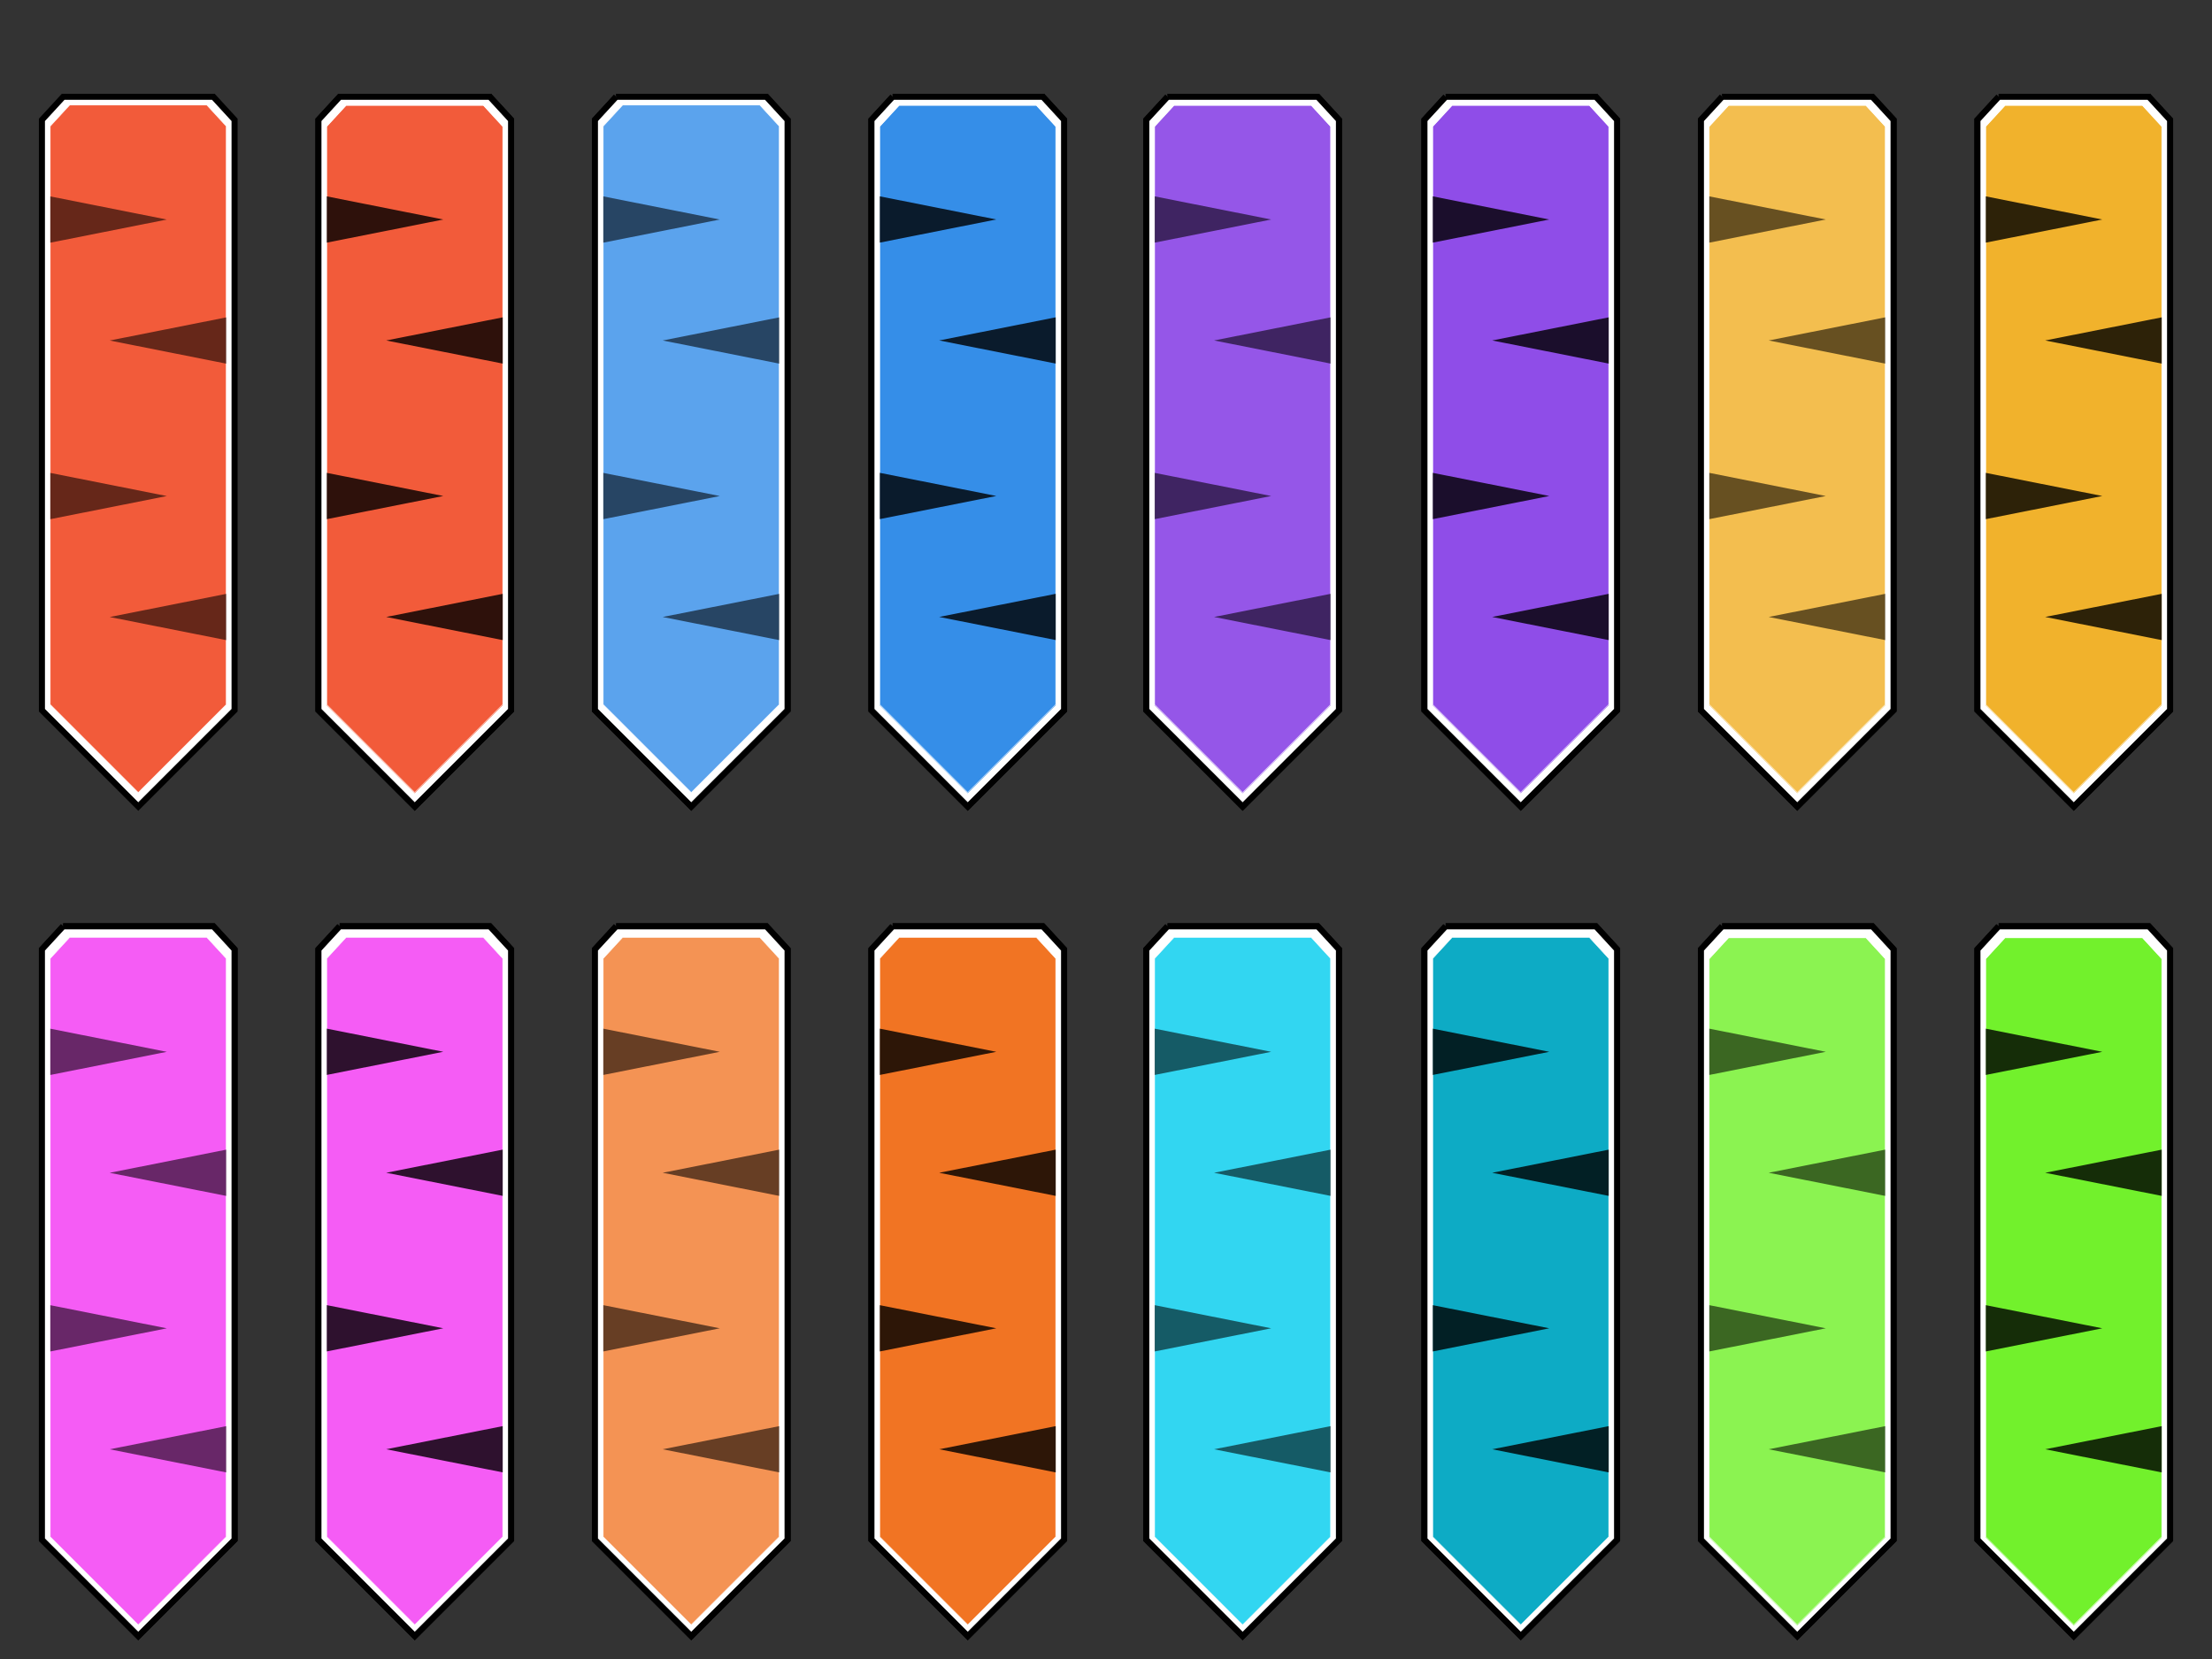 <?xml version="1.0" encoding="UTF-8" standalone="no"?>
<!-- Created with Inkscape (http://www.inkscape.org/) -->

<svg
   xmlns:dc="http://purl.org/dc/elements/1.1/"
   xmlns:cc="http://creativecommons.org/ns#"
   xmlns:rdf="http://www.w3.org/1999/02/22-rdf-syntax-ns#"
   xmlns:svg="http://www.w3.org/2000/svg"
   xmlns="http://www.w3.org/2000/svg"
   xmlns:sodipodi="http://sodipodi.sourceforge.net/DTD/sodipodi-0.dtd"
   xmlns:inkscape="http://www.inkscape.org/namespaces/inkscape"
   width="512"
   height="384"
   viewBox="0 0 512 384"
   id="svg2"
   version="1.1"
   inkscape:version="0.91 r13725"
   sodipodi:docname="Colored Rolls.svg"
   inkscape:export-filename="C:\Apps\StepMania-dev\SM51-nearlyalpha3\StepMania-5.1-git-b06ec60-win32\NewSkins\hardline\Down Roll 8x2 (doubleres).png"
   inkscape:export-xdpi="180"
   inkscape:export-ydpi="180">
  <rect x="0" y="0" width="512" height="384" fill="#333333" stroke="none"/>
  <defs
     id="defs4" />
  <sodipodi:namedview
     id="base"
     pagecolor="#ffffff"
     bordercolor="#666666"
     borderopacity="1.0"
     inkscape:pageopacity="0.0"
     inkscape:pageshadow="2"
     inkscape:zoom="1.7447717"
     inkscape:cx="212.67143"
     inkscape:cy="257.1163"
     inkscape:document-units="px"
     inkscape:current-layer="layer6"
     showgrid="false"
     units="px"
     inkscape:window-width="1680"
     inkscape:window-height="987"
     inkscape:window-x="-8"
     inkscape:window-y="-8"
     inkscape:window-maximized="1"
     fit-margin-top="0"
     fit-margin-left="0"
     fit-margin-right="0"
     fit-margin-bottom="0" />
  <g
     inkscape:groupmode="layer"
     id="layer4"
     inkscape:label="Layer 4"
     style="display:none">
    <rect
       y="-5.2587893e-006"
       x="384"
       height="192"
       width="128"
       id="rect5085-08"
       style="color:#000000;clip-rule:nonzero;display:inline;overflow:visible;visibility:visible;opacity:1;isolation:auto;mix-blend-mode:normal;color-interpolation:sRGB;color-interpolation-filters:linearRGB;solid-color:#000000;solid-opacity:1;fill:#d8c6c2;fill-opacity:1;fill-rule:nonzero;stroke:none;stroke-width:1.9;stroke-linecap:round;stroke-linejoin:miter;stroke-miterlimit:4;stroke-dasharray:none;stroke-dashoffset:7.2;stroke-opacity:1;marker:none;color-rendering:auto;image-rendering:auto;shape-rendering:auto;text-rendering:auto;enable-background:accumulate" />
    <rect
       y="-5.2587893e-006"
       x="256"
       height="192"
       width="128"
       id="rect5085-1"
       style="color:#000000;clip-rule:nonzero;display:inline;overflow:visible;visibility:visible;opacity:1;isolation:auto;mix-blend-mode:normal;color-interpolation:sRGB;color-interpolation-filters:linearRGB;solid-color:#000000;solid-opacity:1;fill:#c0a39d;fill-opacity:1;fill-rule:nonzero;stroke:none;stroke-width:1.9;stroke-linecap:round;stroke-linejoin:miter;stroke-miterlimit:4;stroke-dasharray:none;stroke-dashoffset:7.2;stroke-opacity:1;marker:none;color-rendering:auto;image-rendering:auto;shape-rendering:auto;text-rendering:auto;enable-background:accumulate" />
    <rect
       y="-5.2587893e-006"
       x="128"
       height="192"
       width="128"
       id="rect5085-04"
       style="color:#000000;clip-rule:nonzero;display:inline;overflow:visible;visibility:visible;opacity:1;isolation:auto;mix-blend-mode:normal;color-interpolation:sRGB;color-interpolation-filters:linearRGB;solid-color:#000000;solid-opacity:1;fill:#d8c6c2;fill-opacity:1;fill-rule:nonzero;stroke:none;stroke-width:1.9;stroke-linecap:round;stroke-linejoin:miter;stroke-miterlimit:4;stroke-dasharray:none;stroke-dashoffset:7.2;stroke-opacity:1;marker:none;color-rendering:auto;image-rendering:auto;shape-rendering:auto;text-rendering:auto;enable-background:accumulate" />
    <rect
       y="-5.2587893e-006"
       x="0"
       height="192"
       width="64"
       id="rect5085-11"
       style="color:#000000;clip-rule:nonzero;display:inline;overflow:visible;visibility:visible;opacity:1;isolation:auto;mix-blend-mode:normal;color-interpolation:sRGB;color-interpolation-filters:linearRGB;solid-color:#000000;solid-opacity:1;fill:#c0a39d;fill-opacity:1;fill-rule:nonzero;stroke:none;stroke-width:1.9;stroke-linecap:round;stroke-linejoin:miter;stroke-miterlimit:4;stroke-dasharray:none;stroke-dashoffset:7.2;stroke-opacity:1;marker:none;color-rendering:auto;image-rendering:auto;shape-rendering:auto;text-rendering:auto;enable-background:accumulate" />
    <rect
       y="192"
       x="384"
       height="192"
       width="128"
       id="rect5085"
       style="color:#000000;clip-rule:nonzero;display:inline;overflow:visible;visibility:visible;opacity:1;isolation:auto;mix-blend-mode:normal;color-interpolation:sRGB;color-interpolation-filters:linearRGB;solid-color:#000000;solid-opacity:1;fill:#d8c6c2;fill-opacity:1;fill-rule:nonzero;stroke:none;stroke-width:1.9;stroke-linecap:round;stroke-linejoin:miter;stroke-miterlimit:4;stroke-dasharray:none;stroke-dashoffset:7.2;stroke-opacity:1;marker:none;color-rendering:auto;image-rendering:auto;shape-rendering:auto;text-rendering:auto;enable-background:accumulate" />
    <rect
       y="192"
       x="256"
       height="192"
       width="128"
       id="rect5085-9"
       style="color:#000000;clip-rule:nonzero;display:inline;overflow:visible;visibility:visible;opacity:1;isolation:auto;mix-blend-mode:normal;color-interpolation:sRGB;color-interpolation-filters:linearRGB;solid-color:#000000;solid-opacity:1;fill:#c0a39d;fill-opacity:1;fill-rule:nonzero;stroke:none;stroke-width:1.9;stroke-linecap:round;stroke-linejoin:miter;stroke-miterlimit:4;stroke-dasharray:none;stroke-dashoffset:7.2;stroke-opacity:1;marker:none;color-rendering:auto;image-rendering:auto;shape-rendering:auto;text-rendering:auto;enable-background:accumulate" />
    <rect
       y="192"
       x="128"
       height="192"
       width="128"
       id="rect5085-6"
       style="color:#000000;clip-rule:nonzero;display:inline;overflow:visible;visibility:visible;opacity:1;isolation:auto;mix-blend-mode:normal;color-interpolation:sRGB;color-interpolation-filters:linearRGB;solid-color:#000000;solid-opacity:1;fill:#d8c6c2;fill-opacity:1;fill-rule:nonzero;stroke:none;stroke-width:1.9;stroke-linecap:round;stroke-linejoin:miter;stroke-miterlimit:4;stroke-dasharray:none;stroke-dashoffset:7.2;stroke-opacity:1;marker:none;color-rendering:auto;image-rendering:auto;shape-rendering:auto;text-rendering:auto;enable-background:accumulate" />
    <rect
       y="192"
       x="0"
       height="192"
       width="128"
       id="rect5085-0"
       style="color:#000000;clip-rule:nonzero;display:inline;overflow:visible;visibility:visible;opacity:1;isolation:auto;mix-blend-mode:normal;color-interpolation:sRGB;color-interpolation-filters:linearRGB;solid-color:#000000;solid-opacity:1;fill:#c0a39d;fill-opacity:1;fill-rule:nonzero;stroke:none;stroke-width:1.9;stroke-linecap:round;stroke-linejoin:miter;stroke-miterlimit:4;stroke-dasharray:none;stroke-dashoffset:7.2;stroke-opacity:1;marker:none;color-rendering:auto;image-rendering:auto;shape-rendering:auto;text-rendering:auto;enable-background:accumulate" />
    <rect
       y="-5.2587893e-006"
       x="64"
       height="192"
       width="64"
       id="rect5085-11-6"
       style="color:#000000;clip-rule:nonzero;display:inline;overflow:visible;visibility:visible;opacity:1;isolation:auto;mix-blend-mode:normal;color-interpolation:sRGB;color-interpolation-filters:linearRGB;solid-color:#000000;solid-opacity:1;fill:#9c92f6;fill-opacity:1;fill-rule:nonzero;stroke:none;stroke-width:1.9;stroke-linecap:round;stroke-linejoin:miter;stroke-miterlimit:4;stroke-dasharray:none;stroke-dashoffset:7.2;stroke-opacity:1;marker:none;color-rendering:auto;image-rendering:auto;shape-rendering:auto;text-rendering:auto;enable-background:accumulate" />
  </g>
  <g
     inkscape:groupmode="layer"
     id="layer5"
     inkscape:label="Layer 5"
     style="display:inline">
    <path
       style="color:#000000;clip-rule:nonzero;display:inline;overflow:visible;visibility:visible;opacity:1;isolation:auto;mix-blend-mode:normal;color-interpolation:sRGB;color-interpolation-filters:linearRGB;solid-color:#000000;solid-opacity:1;fill:#8bf351;fill-opacity:1;fill-rule:nonzero;stroke:#000000;stroke-width:1.4;stroke-linecap:round;stroke-linejoin:miter;stroke-miterlimit:4;stroke-dasharray:none;stroke-dashoffset:7.2;stroke-opacity:1;marker:none;color-rendering:auto;image-rendering:auto;shape-rendering:auto;text-rendering:auto;enable-background:accumulate"
       d="m 398.619,214.404 -4.914,5.342 0,136.644 c 7.434,7.427 14.866,14.862 22.297,22.293 l 22.293,-22.293 0,-136.644 c -1.628,-1.776 -3.275,-3.565 -4.91,-5.342 l -34.766,0 z"
       id="rect5020"
       inkscape:connector-curvature="0" />
    <path
       style="color:#000000;clip-rule:nonzero;display:inline;overflow:visible;visibility:visible;opacity:1;isolation:auto;mix-blend-mode:normal;color-interpolation:sRGB;color-interpolation-filters:linearRGB;solid-color:#000000;solid-opacity:1;fill:#72f12c;fill-opacity:1;fill-rule:nonzero;stroke:#000000;stroke-width:1.4;stroke-linecap:round;stroke-linejoin:miter;stroke-miterlimit:4;stroke-dasharray:none;stroke-dashoffset:7.2;stroke-opacity:1;marker:none;color-rendering:auto;image-rendering:auto;shape-rendering:auto;text-rendering:auto;enable-background:accumulate"
       d="m 462.619,214.404 -4.914,5.342 0,136.644 c 7.434,7.427 14.866,14.862 22.297,22.293 l 22.293,-22.293 0,-136.644 c -1.628,-1.776 -3.275,-3.565 -4.91,-5.342 l -34.766,0 z"
       id="rect5020-8"
       inkscape:connector-curvature="0" />
    <path
       inkscape:connector-curvature="0"
       style="color:#000000;clip-rule:nonzero;display:inline;overflow:visible;visibility:visible;opacity:1;isolation:auto;mix-blend-mode:normal;color-interpolation:sRGB;color-interpolation-filters:linearRGB;solid-color:#000000;solid-opacity:1;fill:#32d6f1;fill-opacity:1;fill-rule:nonzero;stroke:#000000;stroke-width:1.4;stroke-linecap:round;stroke-linejoin:miter;stroke-miterlimit:4;stroke-dasharray:none;stroke-dashoffset:7.2;stroke-opacity:1;marker:none;color-rendering:auto;image-rendering:auto;shape-rendering:auto;text-rendering:auto;enable-background:accumulate"
       d="m 270.244,214.404 -4.914,5.342 0,136.644 c 7.434,7.427 14.866,14.862 22.297,22.293 l 22.293,-22.293 0,-136.644 c -1.628,-1.776 -3.275,-3.565 -4.91,-5.342 l -34.766,0 z"
       id="rect5020-3" />
    <path
       style="color:#000000;clip-rule:nonzero;display:inline;overflow:visible;visibility:visible;opacity:1;isolation:auto;mix-blend-mode:normal;color-interpolation:sRGB;color-interpolation-filters:linearRGB;solid-color:#000000;solid-opacity:1;fill:#0fc3e1;fill-opacity:1;fill-rule:nonzero;stroke:#000000;stroke-width:1.4;stroke-linecap:round;stroke-linejoin:miter;stroke-miterlimit:4;stroke-dasharray:none;stroke-dashoffset:7.2;stroke-opacity:1;marker:none;color-rendering:auto;image-rendering:auto;shape-rendering:auto;text-rendering:auto;enable-background:accumulate"
       d="m 334.619,214.404 -4.914,5.342 0,136.644 c 7.434,7.427 14.866,14.862 22.297,22.293 l 22.293,-22.293 0,-136.644 c -1.628,-1.776 -3.275,-3.565 -4.91,-5.342 l -34.766,0 z"
       id="rect5020-8-3"
       inkscape:connector-curvature="0" />
    <path
       inkscape:connector-curvature="0"
       style="color:#000000;clip-rule:nonzero;display:inline;overflow:visible;visibility:visible;opacity:1;isolation:auto;mix-blend-mode:normal;color-interpolation:sRGB;color-interpolation-filters:linearRGB;solid-color:#000000;solid-opacity:1;fill:#f49354;fill-opacity:1;fill-rule:nonzero;stroke:#000000;stroke-width:1.4;stroke-linecap:round;stroke-linejoin:miter;stroke-miterlimit:4;stroke-dasharray:none;stroke-dashoffset:7.2;stroke-opacity:1;marker:none;color-rendering:auto;image-rendering:auto;shape-rendering:auto;text-rendering:auto;enable-background:accumulate"
       d="m 142.619,214.404 -4.914,5.342 0,136.644 c 7.434,7.427 14.866,14.862 22.297,22.293 l 22.293,-22.293 0,-136.644 c -1.628,-1.776 -3.275,-3.565 -4.91,-5.342 l -34.766,0 z"
       id="rect5020-9" />
    <path
       style="color:#000000;clip-rule:nonzero;display:inline;overflow:visible;visibility:visible;opacity:1;isolation:auto;mix-blend-mode:normal;color-interpolation:sRGB;color-interpolation-filters:linearRGB;solid-color:#000000;solid-opacity:1;fill:#f17423;fill-opacity:1;fill-rule:nonzero;stroke:#000000;stroke-width:1.4;stroke-linecap:round;stroke-linejoin:miter;stroke-miterlimit:4;stroke-dasharray:none;stroke-dashoffset:7.2;stroke-opacity:1;marker:none;color-rendering:auto;image-rendering:auto;shape-rendering:auto;text-rendering:auto;enable-background:accumulate"
       d="m 206.619,214.404 -4.914,5.342 0,136.644 c 7.434,7.427 14.866,14.862 22.297,22.293 l 22.293,-22.293 0,-136.644 c -1.628,-1.776 -3.275,-3.565 -4.91,-5.342 l -34.766,0 z"
       id="rect5020-8-4"
       inkscape:connector-curvature="0" />
    <path
       inkscape:connector-curvature="0"
       style="color:#000000;clip-rule:nonzero;display:inline;overflow:visible;visibility:visible;opacity:1;isolation:auto;mix-blend-mode:normal;color-interpolation:sRGB;color-interpolation-filters:linearRGB;solid-color:#000000;solid-opacity:1;fill:#f55cf5;fill-opacity:1;fill-rule:nonzero;stroke:#000000;stroke-width:1.4;stroke-linecap:round;stroke-linejoin:miter;stroke-miterlimit:4;stroke-dasharray:none;stroke-dashoffset:7.2;stroke-opacity:1;marker:none;color-rendering:auto;image-rendering:auto;shape-rendering:auto;text-rendering:auto;enable-background:accumulate"
       d="m 14.617,214.404 -4.914,5.342 0,136.644 c 7.434,7.427 14.866,14.862 22.297,22.293 l 22.293,-22.293 0,-136.644 c -1.628,-1.776 -3.275,-3.565 -4.91,-5.342 l -34.766,0 z"
       id="rect5020-6" />
    <path
       style="color:#000000;clip-rule:nonzero;display:inline;overflow:visible;visibility:visible;opacity:1;isolation:auto;mix-blend-mode:normal;color-interpolation:sRGB;color-interpolation-filters:linearRGB;solid-color:#000000;solid-opacity:1;fill:#f126f1;fill-opacity:1;fill-rule:nonzero;stroke:#000000;stroke-width:1.4;stroke-linecap:round;stroke-linejoin:miter;stroke-miterlimit:4;stroke-dasharray:none;stroke-dashoffset:7.2;stroke-opacity:1;marker:none;color-rendering:auto;image-rendering:auto;shape-rendering:auto;text-rendering:auto;enable-background:accumulate"
       d="m 78.619,214.404 -4.914,5.342 0,136.644 c 7.434,7.427 14.866,14.862 22.297,22.293 l 22.293,-22.293 0,-136.644 c -1.628,-1.776 -3.275,-3.565 -4.91,-5.342 l -34.766,0 z"
       id="rect5020-8-6"
       inkscape:connector-curvature="0" />
    <path
       inkscape:connector-curvature="0"
       style="color:#000000;clip-rule:nonzero;display:inline;overflow:visible;visibility:visible;opacity:1;isolation:auto;mix-blend-mode:normal;color-interpolation:sRGB;color-interpolation-filters:linearRGB;solid-color:#000000;solid-opacity:1;fill:#f3be4f;fill-opacity:1;fill-rule:nonzero;stroke:#000000;stroke-width:1.4;stroke-linecap:round;stroke-linejoin:miter;stroke-miterlimit:4;stroke-dasharray:none;stroke-dashoffset:7.2;stroke-opacity:1;marker:none;color-rendering:auto;image-rendering:auto;shape-rendering:auto;text-rendering:auto;enable-background:accumulate"
       d="m 398.619,22.404 -4.914,5.342 0,136.644 c 7.434,7.427 14.866,14.862 22.297,22.293 l 22.293,-22.293 0,-136.644 c -1.628,-1.776 -3.275,-3.565 -4.91,-5.342 l -34.766,0 z"
       id="rect5020-7" />
    <path
       style="color:#000000;clip-rule:nonzero;display:inline;overflow:visible;visibility:visible;opacity:1;isolation:auto;mix-blend-mode:normal;color-interpolation:sRGB;color-interpolation-filters:linearRGB;solid-color:#000000;solid-opacity:1;fill:#f1b22c;fill-opacity:1;fill-rule:nonzero;stroke:#000000;stroke-width:1.4;stroke-linecap:round;stroke-linejoin:miter;stroke-miterlimit:4;stroke-dasharray:none;stroke-dashoffset:7.2;stroke-opacity:1;marker:none;color-rendering:auto;image-rendering:auto;shape-rendering:auto;text-rendering:auto;enable-background:accumulate"
       d="m 462.619,22.404 -4.914,5.342 0,136.644 c 7.434,7.427 14.866,14.862 22.297,22.293 l 22.293,-22.293 0,-136.644 c -1.628,-1.776 -3.275,-3.565 -4.91,-5.342 l -34.766,0 z"
       id="rect5020-8-39"
       inkscape:connector-curvature="0" />
    <path
       inkscape:connector-curvature="0"
       style="color:#000000;clip-rule:nonzero;display:inline;overflow:visible;visibility:visible;opacity:1;isolation:auto;mix-blend-mode:normal;color-interpolation:sRGB;color-interpolation-filters:linearRGB;solid-color:#000000;solid-opacity:1;fill:#9556e8;fill-opacity:1;fill-rule:nonzero;stroke:#000000;stroke-width:1.4;stroke-linecap:round;stroke-linejoin:miter;stroke-miterlimit:4;stroke-dasharray:none;stroke-dashoffset:7.2;stroke-opacity:1;marker:none;color-rendering:auto;image-rendering:auto;shape-rendering:auto;text-rendering:auto;enable-background:accumulate"
       d="m 270.244,22.404 -4.914,5.342 0,136.644 c 7.434,7.427 14.866,14.862 22.297,22.293 l 22.293,-22.293 0,-136.644 c -1.628,-1.776 -3.275,-3.565 -4.91,-5.342 l -34.766,0 z"
       id="rect5020-2" />
    <path
       style="color:#000000;clip-rule:nonzero;display:inline;overflow:visible;visibility:visible;opacity:1;isolation:auto;mix-blend-mode:normal;color-interpolation:sRGB;color-interpolation-filters:linearRGB;solid-color:#000000;solid-opacity:1;fill:#8f4de8;fill-opacity:1;fill-rule:nonzero;stroke:#000000;stroke-width:1.4;stroke-linecap:round;stroke-linejoin:miter;stroke-miterlimit:4;stroke-dasharray:none;stroke-dashoffset:7.2;stroke-opacity:1;marker:none;color-rendering:auto;image-rendering:auto;shape-rendering:auto;text-rendering:auto;enable-background:accumulate"
       d="m 334.619,22.404 -4.914,5.342 0,136.644 c 7.434,7.427 14.866,14.862 22.297,22.293 l 22.293,-22.293 0,-136.644 c -1.628,-1.776 -3.275,-3.565 -4.91,-5.342 l -34.766,0 z"
       id="rect5020-8-2"
       inkscape:connector-curvature="0" />
    <path
       inkscape:connector-curvature="0"
       style="color:#000000;clip-rule:nonzero;display:inline;overflow:visible;visibility:visible;opacity:1;isolation:auto;mix-blend-mode:normal;color-interpolation:sRGB;color-interpolation-filters:linearRGB;solid-color:#000000;solid-opacity:1;fill:#5ba3ed;fill-opacity:1;fill-rule:nonzero;stroke:#000000;stroke-width:1.4;stroke-linecap:round;stroke-linejoin:miter;stroke-miterlimit:4;stroke-dasharray:none;stroke-dashoffset:7.2;stroke-opacity:1;marker:none;color-rendering:auto;image-rendering:auto;shape-rendering:auto;text-rendering:auto;enable-background:accumulate"
       d="m 142.619,22.404 -4.914,5.342 0,136.644 c 7.434,7.427 14.866,14.862 22.297,22.293 l 22.293,-22.293 0,-136.644 c -1.628,-1.776 -3.275,-3.565 -4.91,-5.342 l -34.766,0 z"
       id="rect5020-4" />
    <path
       style="color:#000000;clip-rule:nonzero;display:inline;overflow:visible;visibility:visible;opacity:1;isolation:auto;mix-blend-mode:normal;color-interpolation:sRGB;color-interpolation-filters:linearRGB;solid-color:#000000;solid-opacity:1;fill:#358ee8;fill-opacity:1;fill-rule:nonzero;stroke:#000000;stroke-width:1.4;stroke-linecap:round;stroke-linejoin:miter;stroke-miterlimit:4;stroke-dasharray:none;stroke-dashoffset:7.2;stroke-opacity:1;marker:none;color-rendering:auto;image-rendering:auto;shape-rendering:auto;text-rendering:auto;enable-background:accumulate"
       d="m 206.619,22.404 -4.914,5.342 0,136.644 c 7.434,7.427 14.866,14.862 22.297,22.293 l 22.293,-22.293 0,-136.644 c -1.628,-1.776 -3.275,-3.565 -4.91,-5.342 l -34.766,0 z"
       id="rect5020-8-1"
       inkscape:connector-curvature="0" />
    <g
       transform="translate(64.002,-986.362)"
       style="color:#000000;clip-rule:nonzero;display:inline;overflow:visible;visibility:visible;opacity:1;isolation:auto;mix-blend-mode:normal;color-interpolation:sRGB;color-interpolation-filters:linearRGB;solid-color:#000000;solid-opacity:1;fill:#f14a26;fill-opacity:1;fill-rule:nonzero;stroke:#000000;stroke-width:1.4;stroke-linecap:round;stroke-linejoin:miter;stroke-miterlimit:4;stroke-dasharray:none;stroke-dashoffset:7.2;stroke-opacity:1;marker:none;color-rendering:auto;image-rendering:auto;shape-rendering:auto;text-rendering:auto;enable-background:accumulate"
       id="g5116-5-8"
       inkscape:export-filename="C:\Apps\StepMania-dev\SM51-nearlyalpha3\StepMania-5.1-git-b06ec60-win32\NewSkins\hardline\Down Hold 8x1.png"
       inkscape:export-xdpi="90"
       inkscape:export-ydpi="90">
      <path
         inkscape:connector-curvature="0"
         id="rect5020-8-5"
         transform="translate(0,986.362)"
         d="m 14.617,22.404 -4.914,5.342 0,136.645 C 17.137,171.817 24.569,179.252 32,186.684 l 22.293,-22.293 0,-136.645 C 52.665,25.97 51.018,24.181 49.383,22.404 l -34.766,0 z"
         style="color:#000000;clip-rule:nonzero;display:inline;overflow:visible;visibility:visible;opacity:1;isolation:auto;mix-blend-mode:normal;color-interpolation:sRGB;color-interpolation-filters:linearRGB;solid-color:#000000;solid-opacity:1;fill:#f14a26;fill-opacity:1;fill-rule:nonzero;stroke:#000000;stroke-width:1.4;stroke-linecap:round;stroke-linejoin:miter;stroke-miterlimit:4;stroke-dasharray:none;stroke-dashoffset:7.2;stroke-opacity:1;marker:none;color-rendering:auto;image-rendering:auto;shape-rendering:auto;text-rendering:auto;enable-background:accumulate" />
    </g>
    <g
       style="display:inline;stroke:#000000;stroke-width:1.4;stroke-miterlimit:4;stroke-dasharray:none;stroke-opacity:1;fill:#ffffff;fill-opacity:1"
       id="g5116-47"
       inkscape:export-filename="C:\Apps\StepMania-dev\SM51-nearlyalpha3\StepMania-5.1-git-b06ec60-win32\NewSkins\hardline\Down Hold 8x1.png"
       inkscape:export-xdpi="90"
       inkscape:export-ydpi="90"
       transform="translate(0.002,-986.362)">
      <path
         id="rect5020-13"
         d="m 14.617,22.404 -4.914,5.342 0,136.645 C 17.137,171.817 24.569,179.252 32,186.684 l 22.293,-22.293 0,-136.645 C 52.665,25.97 51.018,24.181 49.383,22.404 l -34.766,0 z"
         style="color:#000000;clip-rule:nonzero;display:inline;overflow:visible;visibility:visible;opacity:1;isolation:auto;mix-blend-mode:normal;color-interpolation:sRGB;color-interpolation-filters:linearRGB;solid-color:#000000;solid-opacity:1;fill:#ffffff;fill-opacity:1;fill-rule:nonzero;stroke:#000000;stroke-width:1.4;stroke-linecap:round;stroke-linejoin:miter;stroke-miterlimit:4;stroke-dasharray:none;stroke-dashoffset:7.2;stroke-opacity:1;marker:none;color-rendering:auto;image-rendering:auto;shape-rendering:auto;text-rendering:auto;enable-background:accumulate"
         transform="translate(0,986.362)"
         inkscape:connector-curvature="0" />
    </g>
  </g>
  <g
     inkscape:groupmode="layer"
     id="layer6"
     inkscape:label="Layer 6">
    <path
       style="color:#000000;clip-rule:nonzero;display:inline;overflow:visible;visibility:visible;opacity:1;isolation:auto;mix-blend-mode:normal;color-interpolation:sRGB;color-interpolation-filters:linearRGB;solid-color:#000000;solid-opacity:1;fill:#ffffff;fill-opacity:1;fill-rule:nonzero;stroke:#000000;stroke-width:1.4;stroke-linecap:round;stroke-linejoin:miter;stroke-miterlimit:4;stroke-dasharray:none;stroke-dashoffset:7.2;stroke-opacity:1;marker:none;color-rendering:auto;image-rendering:auto;shape-rendering:auto;text-rendering:auto;enable-background:accumulate"
       d="m 398.619,214.404 -4.914,5.342 0,136.644 c 7.434,7.427 14.866,14.862 22.297,22.293 l 22.293,-22.293 0,-136.644 c -1.628,-1.776 -3.275,-3.565 -4.91,-5.342 l -34.766,0 z"
       id="rect5020-38"
       inkscape:connector-curvature="0" />
    <path
       style="color:#000000;clip-rule:nonzero;display:inline;overflow:visible;visibility:visible;opacity:1;isolation:auto;mix-blend-mode:normal;color-interpolation:sRGB;color-interpolation-filters:linearRGB;solid-color:#000000;solid-opacity:1;fill:#ffffff;fill-opacity:1;fill-rule:nonzero;stroke:#000000;stroke-width:1.4;stroke-linecap:round;stroke-linejoin:miter;stroke-miterlimit:4;stroke-dasharray:none;stroke-dashoffset:7.2;stroke-opacity:1;marker:none;color-rendering:auto;image-rendering:auto;shape-rendering:auto;text-rendering:auto;enable-background:accumulate"
       d="m 462.619,214.404 -4.914,5.342 0,136.644 c 7.434,7.427 14.866,14.862 22.297,22.293 l 22.293,-22.293 0,-136.644 c -1.628,-1.776 -3.275,-3.565 -4.91,-5.342 l -34.766,0 z"
       id="rect5020-8-58"
       inkscape:connector-curvature="0" />
    <path
       inkscape:connector-curvature="0"
       style="color:#000000;clip-rule:nonzero;display:inline;overflow:visible;visibility:visible;opacity:1;isolation:auto;mix-blend-mode:normal;color-interpolation:sRGB;color-interpolation-filters:linearRGB;solid-color:#000000;solid-opacity:1;fill:#ffffff;fill-opacity:1;fill-rule:nonzero;stroke:#000000;stroke-width:1.4;stroke-linecap:round;stroke-linejoin:miter;stroke-miterlimit:4;stroke-dasharray:none;stroke-dashoffset:7.2;stroke-opacity:1;marker:none;color-rendering:auto;image-rendering:auto;shape-rendering:auto;text-rendering:auto;enable-background:accumulate"
       d="m 270.244,214.404 -4.914,5.342 0,136.644 c 7.434,7.427 14.866,14.862 22.297,22.293 l 22.293,-22.293 0,-136.644 c -1.628,-1.776 -3.275,-3.565 -4.91,-5.342 l -34.766,0 z"
       id="rect5020-3-7" />
    <path
       style="color:#000000;clip-rule:nonzero;display:inline;overflow:visible;visibility:visible;opacity:1;isolation:auto;mix-blend-mode:normal;color-interpolation:sRGB;color-interpolation-filters:linearRGB;solid-color:#000000;solid-opacity:1;fill:#ffffff;fill-opacity:1;fill-rule:nonzero;stroke:#000000;stroke-width:1.4;stroke-linecap:round;stroke-linejoin:miter;stroke-miterlimit:4;stroke-dasharray:none;stroke-dashoffset:7.2;stroke-opacity:1;marker:none;color-rendering:auto;image-rendering:auto;shape-rendering:auto;text-rendering:auto;enable-background:accumulate"
       d="m 334.619,214.404 -4.914,5.342 0,136.644 c 7.434,7.427 14.866,14.862 22.297,22.293 l 22.293,-22.293 0,-136.644 c -1.628,-1.776 -3.275,-3.565 -4.91,-5.342 l -34.766,0 z"
       id="rect5020-8-3-6"
       inkscape:connector-curvature="0" />
    <path
       inkscape:connector-curvature="0"
       style="color:#000000;clip-rule:nonzero;display:inline;overflow:visible;visibility:visible;opacity:1;isolation:auto;mix-blend-mode:normal;color-interpolation:sRGB;color-interpolation-filters:linearRGB;solid-color:#000000;solid-opacity:1;fill:#ffffff;fill-opacity:1;fill-rule:nonzero;stroke:#000000;stroke-width:1.4;stroke-linecap:round;stroke-linejoin:miter;stroke-miterlimit:4;stroke-dasharray:none;stroke-dashoffset:7.2;stroke-opacity:1;marker:none;color-rendering:auto;image-rendering:auto;shape-rendering:auto;text-rendering:auto;enable-background:accumulate"
       d="m 142.619,214.404 -4.914,5.342 0,136.644 c 7.434,7.427 14.866,14.862 22.297,22.293 l 22.293,-22.293 0,-136.644 c -1.628,-1.776 -3.275,-3.565 -4.91,-5.342 l -34.766,0 z"
       id="rect5020-9-9" />
    <path
       style="color:#000000;clip-rule:nonzero;display:inline;overflow:visible;visibility:visible;opacity:1;isolation:auto;mix-blend-mode:normal;color-interpolation:sRGB;color-interpolation-filters:linearRGB;solid-color:#000000;solid-opacity:1;fill:#ffffff;fill-opacity:1;fill-rule:nonzero;stroke:#000000;stroke-width:1.4;stroke-linecap:round;stroke-linejoin:miter;stroke-miterlimit:4;stroke-dasharray:none;stroke-dashoffset:7.2;stroke-opacity:1;marker:none;color-rendering:auto;image-rendering:auto;shape-rendering:auto;text-rendering:auto;enable-background:accumulate"
       d="m 206.619,214.404 -4.914,5.342 0,136.644 c 7.434,7.427 14.866,14.862 22.297,22.293 l 22.293,-22.293 0,-136.644 c -1.628,-1.776 -3.275,-3.565 -4.91,-5.342 l -34.766,0 z"
       id="rect5020-8-4-2"
       inkscape:connector-curvature="0" />
    <path
       inkscape:connector-curvature="0"
       style="color:#000000;clip-rule:nonzero;display:inline;overflow:visible;visibility:visible;opacity:1;isolation:auto;mix-blend-mode:normal;color-interpolation:sRGB;color-interpolation-filters:linearRGB;solid-color:#000000;solid-opacity:1;fill:#ffffff;fill-opacity:1;fill-rule:nonzero;stroke:#000000;stroke-width:1.4;stroke-linecap:round;stroke-linejoin:miter;stroke-miterlimit:4;stroke-dasharray:none;stroke-dashoffset:7.2;stroke-opacity:1;marker:none;color-rendering:auto;image-rendering:auto;shape-rendering:auto;text-rendering:auto;enable-background:accumulate"
       d="m 14.617,214.404 -4.914,5.342 0,136.644 c 7.434,7.427 14.866,14.862 22.297,22.293 l 22.293,-22.293 0,-136.644 c -1.628,-1.776 -3.275,-3.565 -4.91,-5.342 l -34.766,0 z"
       id="rect5020-6-1" />
    <path
       style="color:#000000;clip-rule:nonzero;display:inline;overflow:visible;visibility:visible;opacity:1;isolation:auto;mix-blend-mode:normal;color-interpolation:sRGB;color-interpolation-filters:linearRGB;solid-color:#000000;solid-opacity:1;fill:#ffffff;fill-opacity:1;fill-rule:nonzero;stroke:#000000;stroke-width:1.4;stroke-linecap:round;stroke-linejoin:miter;stroke-miterlimit:4;stroke-dasharray:none;stroke-dashoffset:7.2;stroke-opacity:1;marker:none;color-rendering:auto;image-rendering:auto;shape-rendering:auto;text-rendering:auto;enable-background:accumulate"
       d="m 78.619,214.404 -4.914,5.342 0,136.644 c 7.434,7.427 14.866,14.862 22.297,22.293 l 22.293,-22.293 0,-136.644 c -1.628,-1.776 -3.275,-3.565 -4.91,-5.342 l -34.766,0 z"
       id="rect5020-8-6-4"
       inkscape:connector-curvature="0" />
    <path
       inkscape:connector-curvature="0"
       style="color:#000000;clip-rule:nonzero;display:inline;overflow:visible;visibility:visible;opacity:1;isolation:auto;mix-blend-mode:normal;color-interpolation:sRGB;color-interpolation-filters:linearRGB;solid-color:#000000;solid-opacity:1;fill:#ffffff;fill-opacity:1;fill-rule:nonzero;stroke:#000000;stroke-width:1.4;stroke-linecap:round;stroke-linejoin:miter;stroke-miterlimit:4;stroke-dasharray:none;stroke-dashoffset:7.2;stroke-opacity:1;marker:none;color-rendering:auto;image-rendering:auto;shape-rendering:auto;text-rendering:auto;enable-background:accumulate"
       d="m 398.619,22.404 -4.914,5.342 0,136.644 c 7.434,7.427 14.866,14.862 22.297,22.293 l 22.293,-22.293 0,-136.644 c -1.628,-1.776 -3.275,-3.565 -4.91,-5.342 l -34.766,0 z"
       id="rect5020-7-5" />
    <path
       style="color:#000000;clip-rule:nonzero;display:inline;overflow:visible;visibility:visible;opacity:1;isolation:auto;mix-blend-mode:normal;color-interpolation:sRGB;color-interpolation-filters:linearRGB;solid-color:#000000;solid-opacity:1;fill:#ffffff;fill-opacity:1;fill-rule:nonzero;stroke:#000000;stroke-width:1.4;stroke-linecap:round;stroke-linejoin:miter;stroke-miterlimit:4;stroke-dasharray:none;stroke-dashoffset:7.2;stroke-opacity:1;marker:none;color-rendering:auto;image-rendering:auto;shape-rendering:auto;text-rendering:auto;enable-background:accumulate"
       d="m 462.619,22.404 -4.914,5.342 0,136.644 c 7.434,7.427 14.866,14.862 22.297,22.293 l 22.293,-22.293 0,-136.644 c -1.628,-1.776 -3.275,-3.565 -4.91,-5.342 l -34.766,0 z"
       id="rect5020-8-39-0"
       inkscape:connector-curvature="0" />
    <path
       inkscape:connector-curvature="0"
       style="color:#000000;clip-rule:nonzero;display:inline;overflow:visible;visibility:visible;opacity:1;isolation:auto;mix-blend-mode:normal;color-interpolation:sRGB;color-interpolation-filters:linearRGB;solid-color:#000000;solid-opacity:1;fill:#ffffff;fill-opacity:1;fill-rule:nonzero;stroke:#000000;stroke-width:1.4;stroke-linecap:round;stroke-linejoin:miter;stroke-miterlimit:4;stroke-dasharray:none;stroke-dashoffset:7.2;stroke-opacity:1;marker:none;color-rendering:auto;image-rendering:auto;shape-rendering:auto;text-rendering:auto;enable-background:accumulate"
       d="m 270.244,22.404 -4.914,5.342 0,136.644 c 7.434,7.427 14.866,14.862 22.297,22.293 l 22.293,-22.293 0,-136.644 c -1.628,-1.776 -3.275,-3.565 -4.91,-5.342 l -34.766,0 z"
       id="rect5020-2-7" />
    <path
       style="color:#000000;clip-rule:nonzero;display:inline;overflow:visible;visibility:visible;opacity:1;isolation:auto;mix-blend-mode:normal;color-interpolation:sRGB;color-interpolation-filters:linearRGB;solid-color:#000000;solid-opacity:1;fill:#ffffff;fill-opacity:1;fill-rule:nonzero;stroke:#000000;stroke-width:1.4;stroke-linecap:round;stroke-linejoin:miter;stroke-miterlimit:4;stroke-dasharray:none;stroke-dashoffset:7.2;stroke-opacity:1;marker:none;color-rendering:auto;image-rendering:auto;shape-rendering:auto;text-rendering:auto;enable-background:accumulate"
       d="m 334.619,22.404 -4.914,5.342 0,136.644 c 7.434,7.427 14.866,14.862 22.297,22.293 l 22.293,-22.293 0,-136.644 c -1.628,-1.776 -3.275,-3.565 -4.91,-5.342 l -34.766,0 z"
       id="rect5020-8-2-0"
       inkscape:connector-curvature="0" />
    <path
       inkscape:connector-curvature="0"
       style="color:#000000;clip-rule:nonzero;display:inline;overflow:visible;visibility:visible;opacity:1;isolation:auto;mix-blend-mode:normal;color-interpolation:sRGB;color-interpolation-filters:linearRGB;solid-color:#000000;solid-opacity:1;fill:#ffffff;fill-opacity:1;fill-rule:nonzero;stroke:#000000;stroke-width:1.4;stroke-linecap:round;stroke-linejoin:miter;stroke-miterlimit:4;stroke-dasharray:none;stroke-dashoffset:7.2;stroke-opacity:1;marker:none;color-rendering:auto;image-rendering:auto;shape-rendering:auto;text-rendering:auto;enable-background:accumulate"
       d="m 142.619,22.404 -4.914,5.342 0,136.644 c 7.434,7.427 14.866,14.862 22.297,22.293 l 22.293,-22.293 0,-136.644 c -1.628,-1.776 -3.275,-3.565 -4.91,-5.342 l -34.766,0 z"
       id="rect5020-4-2" />
    <path
       style="color:#000000;clip-rule:nonzero;display:inline;overflow:visible;visibility:visible;opacity:1;isolation:auto;mix-blend-mode:normal;color-interpolation:sRGB;color-interpolation-filters:linearRGB;solid-color:#000000;solid-opacity:1;fill:#ffffff;fill-opacity:1;fill-rule:nonzero;stroke:#000000;stroke-width:1.4;stroke-linecap:round;stroke-linejoin:miter;stroke-miterlimit:4;stroke-dasharray:none;stroke-dashoffset:7.2;stroke-opacity:1;marker:none;color-rendering:auto;image-rendering:auto;shape-rendering:auto;text-rendering:auto;enable-background:accumulate"
       d="m 206.619,22.404 -4.914,5.342 0,136.644 c 7.434,7.427 14.866,14.862 22.297,22.293 l 22.293,-22.293 0,-136.644 c -1.628,-1.776 -3.275,-3.565 -4.91,-5.342 l -34.766,0 z"
       id="rect5020-8-1-6"
       inkscape:connector-curvature="0" />
    <g
       transform="translate(64.002,-986.362)"
       style="color:#000000;clip-rule:nonzero;display:inline;overflow:visible;visibility:visible;opacity:1;isolation:auto;mix-blend-mode:normal;color-interpolation:sRGB;color-interpolation-filters:linearRGB;solid-color:#000000;solid-opacity:1;fill:#ffffff;fill-opacity:1;fill-rule:nonzero;stroke:#000000;stroke-width:1.4;stroke-linecap:round;stroke-linejoin:miter;stroke-miterlimit:4;stroke-dasharray:none;stroke-dashoffset:7.2;stroke-opacity:1;marker:none;color-rendering:auto;image-rendering:auto;shape-rendering:auto;text-rendering:auto;enable-background:accumulate"
       id="g5116-5-8-2"
       inkscape:export-filename="C:\Apps\StepMania-dev\SM51-nearlyalpha3\StepMania-5.1-git-b06ec60-win32\NewSkins\hardline\Down Hold 8x1.png"
       inkscape:export-xdpi="90"
       inkscape:export-ydpi="90">
      <path
         inkscape:connector-curvature="0"
         id="rect5020-8-5-7"
         transform="translate(0,986.362)"
         d="m 14.617,22.404 -4.914,5.342 0,136.645 C 17.137,171.817 24.569,179.252 32,186.684 l 22.293,-22.293 0,-136.645 C 52.665,25.97 51.018,24.181 49.383,22.404 l -34.766,0 z"
         style="color:#000000;clip-rule:nonzero;display:inline;overflow:visible;visibility:visible;opacity:1;isolation:auto;mix-blend-mode:normal;color-interpolation:sRGB;color-interpolation-filters:linearRGB;solid-color:#000000;solid-opacity:1;fill:#ffffff;fill-opacity:1;fill-rule:nonzero;stroke:#000000;stroke-width:1.4;stroke-linecap:round;stroke-linejoin:miter;stroke-miterlimit:4;stroke-dasharray:none;stroke-dashoffset:7.2;stroke-opacity:1;marker:none;color-rendering:auto;image-rendering:auto;shape-rendering:auto;text-rendering:auto;enable-background:accumulate" />
    </g>
    <g
       style="display:inline;stroke:none;stroke-width:1.4;stroke-miterlimit:4;stroke-dasharray:none;stroke-opacity:1"
       id="g5116-47-7"
       inkscape:export-filename="C:\Apps\StepMania-dev\SM51-nearlyalpha3\StepMania-5.1-git-b06ec60-win32\NewSkins\hardline\Down Hold 8x1.png"
       inkscape:export-xdpi="90"
       inkscape:export-ydpi="90"
       transform="matrix(0.913,0,0,0.913,2.781,-891.609)">
      <path
         id="rect5020-13-9"
         d="m 14.617,16.867 -4.914,5.342 0,146.616 C 17.137,176.252 24.569,183.686 32,191.118 l 22.293,-22.293 0,-146.616 C 52.665,20.433 51.018,18.644 49.383,16.867 Z"
         style="color:#000000;clip-rule:nonzero;display:inline;overflow:visible;visibility:visible;opacity:1;isolation:auto;mix-blend-mode:normal;color-interpolation:sRGB;color-interpolation-filters:linearRGB;solid-color:#000000;solid-opacity:1;fill:#f25b3a;fill-opacity:1;fill-rule:nonzero;stroke:none;stroke-width:1.4;stroke-linecap:round;stroke-linejoin:miter;stroke-miterlimit:4;stroke-dasharray:none;stroke-dashoffset:7.2;stroke-opacity:1;marker:none;color-rendering:auto;image-rendering:auto;shape-rendering:auto;text-rendering:auto;enable-background:accumulate"
         transform="translate(0,986.362)"
         inkscape:connector-curvature="0"
         sodipodi:nodetypes="cccccccc" />
    </g>
    <path
       id="rect5020-13-9-6"
       d="m 80.129,24.483 -4.487,4.878 0,133.881 c 6.788,6.782 13.574,13.571 20.36,20.357 l 20.357,-20.357 0,-133.881 c -1.486,-1.622 -2.991,-3.255 -4.484,-4.878 z"
       style="color:#000000;clip-rule:nonzero;display:inline;overflow:visible;visibility:visible;opacity:1;isolation:auto;mix-blend-mode:normal;color-interpolation:sRGB;color-interpolation-filters:linearRGB;solid-color:#000000;solid-opacity:1;fill:#f25b3a;fill-opacity:1;fill-rule:nonzero;stroke:none;stroke-width:1.4;stroke-linecap:round;stroke-linejoin:miter;stroke-miterlimit:4;stroke-dasharray:none;stroke-dashoffset:7.2;stroke-opacity:1;marker:none;color-rendering:auto;image-rendering:auto;shape-rendering:auto;text-rendering:auto;enable-background:accumulate"
       inkscape:connector-curvature="0"
       sodipodi:nodetypes="cccccccc" />
    <g
       style="display:inline;stroke:none;stroke-width:1.4;stroke-miterlimit:4;stroke-dasharray:none;stroke-opacity:1;fill:#5ba3ed;fill-opacity:1"
       id="g5116-47-7-0"
       inkscape:export-filename="C:\Apps\StepMania-dev\SM51-nearlyalpha3\StepMania-5.1-git-b06ec60-win32\NewSkins\hardline\Down Hold 8x1.png"
       inkscape:export-xdpi="90"
       inkscape:export-ydpi="90"
       transform="matrix(0.913,0,0,0.913,130.781,-891.609)">
      <path
         id="rect5020-13-9-1"
         d="m 14.617,16.867 -4.914,5.342 0,146.616 C 17.137,176.252 24.569,183.686 32,191.118 l 22.293,-22.293 0,-146.616 C 52.665,20.433 51.018,18.644 49.383,16.867 Z"
         style="color:#000000;clip-rule:nonzero;display:inline;overflow:visible;visibility:visible;opacity:1;isolation:auto;mix-blend-mode:normal;color-interpolation:sRGB;color-interpolation-filters:linearRGB;solid-color:#000000;solid-opacity:1;fill:#5ba3ed;fill-opacity:1;fill-rule:nonzero;stroke:none;stroke-width:1.4;stroke-linecap:round;stroke-linejoin:miter;stroke-miterlimit:4;stroke-dasharray:none;stroke-dashoffset:7.2;stroke-opacity:1;marker:none;color-rendering:auto;image-rendering:auto;shape-rendering:auto;text-rendering:auto;enable-background:accumulate"
         transform="translate(0,986.362)"
         inkscape:connector-curvature="0"
         sodipodi:nodetypes="cccccccc" />
    </g>
    <path
       id="rect5020-13-9-6-8"
       d="m 208.129,24.483 -4.487,4.878 0,133.881 c 6.788,6.782 13.574,13.571 20.36,20.357 l 20.357,-20.357 0,-133.881 c -1.486,-1.622 -2.991,-3.255 -4.484,-4.878 z"
       style="color:#000000;clip-rule:nonzero;display:inline;overflow:visible;visibility:visible;opacity:1;isolation:auto;mix-blend-mode:normal;color-interpolation:sRGB;color-interpolation-filters:linearRGB;solid-color:#000000;solid-opacity:1;fill:#358ee8;fill-opacity:1;fill-rule:nonzero;stroke:none;stroke-width:1.4;stroke-linecap:round;stroke-linejoin:miter;stroke-miterlimit:4;stroke-dasharray:none;stroke-dashoffset:7.2;stroke-opacity:1;marker:none;color-rendering:auto;image-rendering:auto;shape-rendering:auto;text-rendering:auto;enable-background:accumulate"
       inkscape:connector-curvature="0"
       sodipodi:nodetypes="cccccccc" />
    <path
       id="rect5020-13-9-1-0"
       d="m 271.754,24.483 -4.487,4.878 0,133.881 c 6.788,6.782 13.574,13.571 20.36,20.357 l 20.357,-20.357 0,-133.881 c -1.486,-1.622 -2.991,-3.255 -4.484,-4.878 z"
       style="color:#000000;clip-rule:nonzero;display:inline;overflow:visible;visibility:visible;opacity:1;isolation:auto;mix-blend-mode:normal;color-interpolation:sRGB;color-interpolation-filters:linearRGB;solid-color:#000000;solid-opacity:1;fill:#9556e8;fill-opacity:1;fill-rule:nonzero;stroke:none;stroke-width:1.4;stroke-linecap:round;stroke-linejoin:miter;stroke-miterlimit:4;stroke-dasharray:none;stroke-dashoffset:7.2;stroke-opacity:1;marker:none;color-rendering:auto;image-rendering:auto;shape-rendering:auto;text-rendering:auto;enable-background:accumulate"
       inkscape:connector-curvature="0"
       sodipodi:nodetypes="cccccccc" />
    <path
       id="rect5020-13-9-6-8-7"
       d="m 336.129,24.483 -4.487,4.878 0,133.881 c 6.788,6.782 13.574,13.571 20.36,20.357 l 20.357,-20.357 0,-133.881 c -1.486,-1.622 -2.991,-3.255 -4.484,-4.878 z"
       style="color:#000000;clip-rule:nonzero;display:inline;overflow:visible;visibility:visible;opacity:1;isolation:auto;mix-blend-mode:normal;color-interpolation:sRGB;color-interpolation-filters:linearRGB;solid-color:#000000;solid-opacity:1;fill:#8f4de8;fill-opacity:1;fill-rule:nonzero;stroke:none;stroke-width:1.4;stroke-linecap:round;stroke-linejoin:miter;stroke-miterlimit:4;stroke-dasharray:none;stroke-dashoffset:7.2;stroke-opacity:1;marker:none;color-rendering:auto;image-rendering:auto;shape-rendering:auto;text-rendering:auto;enable-background:accumulate"
       inkscape:connector-curvature="0"
       sodipodi:nodetypes="cccccccc" />
    <path
       id="rect5020-13-9-1-0-8"
       d="m 400.129,24.483 -4.487,4.878 0,133.881 c 6.788,6.782 13.574,13.571 20.36,20.357 l 20.357,-20.357 0,-133.881 c -1.486,-1.622 -2.991,-3.255 -4.484,-4.878 z"
       style="color:#000000;clip-rule:nonzero;display:inline;overflow:visible;visibility:visible;opacity:1;isolation:auto;mix-blend-mode:normal;color-interpolation:sRGB;color-interpolation-filters:linearRGB;solid-color:#000000;solid-opacity:1;fill:#f3be4f;fill-opacity:1;fill-rule:nonzero;stroke:none;stroke-width:1.4;stroke-linecap:round;stroke-linejoin:miter;stroke-miterlimit:4;stroke-dasharray:none;stroke-dashoffset:7.2;stroke-opacity:1;marker:none;color-rendering:auto;image-rendering:auto;shape-rendering:auto;text-rendering:auto;enable-background:accumulate"
       inkscape:connector-curvature="0"
       sodipodi:nodetypes="cccccccc" />
    <path
       id="rect5020-13-9-6-8-7-9"
       d="m 464.129,24.483 -4.487,4.878 0,133.881 c 6.788,6.782 13.574,13.571 20.36,20.357 l 20.357,-20.357 0,-133.881 c -1.486,-1.622 -2.991,-3.255 -4.484,-4.878 z"
       style="color:#000000;clip-rule:nonzero;display:inline;overflow:visible;visibility:visible;opacity:1;isolation:auto;mix-blend-mode:normal;color-interpolation:sRGB;color-interpolation-filters:linearRGB;solid-color:#000000;solid-opacity:1;fill:#f1b22c;fill-opacity:1;fill-rule:nonzero;stroke:none;stroke-width:1.4;stroke-linecap:round;stroke-linejoin:miter;stroke-miterlimit:4;stroke-dasharray:none;stroke-dashoffset:7.2;stroke-opacity:1;marker:none;color-rendering:auto;image-rendering:auto;shape-rendering:auto;text-rendering:auto;enable-background:accumulate"
       inkscape:connector-curvature="0"
       sodipodi:nodetypes="cccccccc" />
    <g
       style="display:inline;stroke:none;stroke-width:1.4;stroke-miterlimit:4;stroke-dasharray:none;stroke-opacity:1;fill:#f55cf5;fill-opacity:1"
       id="g5116-47-7-04"
       inkscape:export-filename="C:\Apps\StepMania-dev\SM51-nearlyalpha3\StepMania-5.1-git-b06ec60-win32\NewSkins\hardline\Down Hold 8x1.png"
       inkscape:export-xdpi="90"
       inkscape:export-ydpi="90"
       transform="matrix(0.913,0,0,0.913,2.781,-698.96)">
      <path
         id="rect5020-13-9-0"
         d="m 14.617,16.867 -4.914,5.342 0,146.616 C 17.137,176.252 24.569,183.686 32,191.118 l 22.293,-22.293 0,-146.616 C 52.665,20.433 51.018,18.644 49.383,16.867 Z"
         style="color:#000000;clip-rule:nonzero;display:inline;overflow:visible;visibility:visible;opacity:1;isolation:auto;mix-blend-mode:normal;color-interpolation:sRGB;color-interpolation-filters:linearRGB;solid-color:#000000;solid-opacity:1;fill:#f55cf5;fill-opacity:1;fill-rule:nonzero;stroke:none;stroke-width:1.4;stroke-linecap:round;stroke-linejoin:miter;stroke-miterlimit:4;stroke-dasharray:none;stroke-dashoffset:7.2;stroke-opacity:1;marker:none;color-rendering:auto;image-rendering:auto;shape-rendering:auto;text-rendering:auto;enable-background:accumulate"
         transform="translate(0,986.362)"
         inkscape:connector-curvature="0"
         sodipodi:nodetypes="cccccccc" />
    </g>
    <g
       style="display:inline;fill:#f55cf5;fill-opacity:1;stroke:none;stroke-width:1.4;stroke-miterlimit:4;stroke-dasharray:none;stroke-opacity:1"
       id="g5116-47-7-04-4"
       inkscape:export-filename="C:\Apps\StepMania-dev\SM51-nearlyalpha3\StepMania-5.1-git-b06ec60-win32\NewSkins\hardline\Down Hold 8x1.png"
       inkscape:export-xdpi="90"
       inkscape:export-ydpi="90"
       transform="matrix(0.913,0,0,0.913,66.781,-698.96)">
      <path
         id="rect5020-13-9-0-0"
         d="m 14.617,16.867 -4.914,5.342 0,146.616 C 17.137,176.252 24.569,183.686 32,191.118 l 22.293,-22.293 0,-146.616 C 52.665,20.433 51.018,18.644 49.383,16.867 Z"
         style="color:#000000;clip-rule:nonzero;display:inline;overflow:visible;visibility:visible;opacity:1;isolation:auto;mix-blend-mode:normal;color-interpolation:sRGB;color-interpolation-filters:linearRGB;solid-color:#000000;solid-opacity:1;fill:#f55cf5;fill-opacity:1;fill-rule:nonzero;stroke:none;stroke-width:1.4;stroke-linecap:round;stroke-linejoin:miter;stroke-miterlimit:4;stroke-dasharray:none;stroke-dashoffset:7.2;stroke-opacity:1;marker:none;color-rendering:auto;image-rendering:auto;shape-rendering:auto;text-rendering:auto;enable-background:accumulate"
         transform="translate(0,986.362)"
         inkscape:connector-curvature="0"
         sodipodi:nodetypes="cccccccc" />
    </g>
    <g
       style="display:inline;fill:#f49354;fill-opacity:1;stroke:none;stroke-width:1.4;stroke-miterlimit:4;stroke-dasharray:none;stroke-opacity:1"
       id="g5116-47-7-04-8"
       inkscape:export-filename="C:\Apps\StepMania-dev\SM51-nearlyalpha3\StepMania-5.1-git-b06ec60-win32\NewSkins\hardline\Down Hold 8x1.png"
       inkscape:export-xdpi="90"
       inkscape:export-ydpi="90"
       transform="matrix(0.913,0,0,0.913,130.781,-698.96)">
      <path
         id="rect5020-13-9-0-5"
         d="m 14.617,16.867 -4.914,5.342 0,146.616 C 17.137,176.252 24.569,183.686 32,191.118 l 22.293,-22.293 0,-146.616 C 52.665,20.433 51.018,18.644 49.383,16.867 Z"
         style="color:#000000;clip-rule:nonzero;display:inline;overflow:visible;visibility:visible;opacity:1;isolation:auto;mix-blend-mode:normal;color-interpolation:sRGB;color-interpolation-filters:linearRGB;solid-color:#000000;solid-opacity:1;fill:#f49354;fill-opacity:1;fill-rule:nonzero;stroke:none;stroke-width:1.4;stroke-linecap:round;stroke-linejoin:miter;stroke-miterlimit:4;stroke-dasharray:none;stroke-dashoffset:7.2;stroke-opacity:1;marker:none;color-rendering:auto;image-rendering:auto;shape-rendering:auto;text-rendering:auto;enable-background:accumulate"
         transform="translate(0,986.362)"
         inkscape:connector-curvature="0"
         sodipodi:nodetypes="cccccccc" />
    </g>
    <g
       style="display:inline;fill:#f17423;fill-opacity:1;stroke:none;stroke-width:1.4;stroke-miterlimit:4;stroke-dasharray:none;stroke-opacity:1"
       id="g5116-47-7-04-4-6"
       inkscape:export-filename="C:\Apps\StepMania-dev\SM51-nearlyalpha3\StepMania-5.1-git-b06ec60-win32\NewSkins\hardline\Down Hold 8x1.png"
       inkscape:export-xdpi="90"
       inkscape:export-ydpi="90"
       transform="matrix(0.913,0,0,0.913,194.781,-698.96)">
      <path
         id="rect5020-13-9-0-0-3"
         d="m 14.617,16.867 -4.914,5.342 0,146.616 C 17.137,176.252 24.569,183.686 32,191.118 l 22.293,-22.293 0,-146.616 C 52.665,20.433 51.018,18.644 49.383,16.867 Z"
         style="color:#000000;clip-rule:nonzero;display:inline;overflow:visible;visibility:visible;opacity:1;isolation:auto;mix-blend-mode:normal;color-interpolation:sRGB;color-interpolation-filters:linearRGB;solid-color:#000000;solid-opacity:1;fill:#f17423;fill-opacity:1;fill-rule:nonzero;stroke:none;stroke-width:1.4;stroke-linecap:round;stroke-linejoin:miter;stroke-miterlimit:4;stroke-dasharray:none;stroke-dashoffset:7.2;stroke-opacity:1;marker:none;color-rendering:auto;image-rendering:auto;shape-rendering:auto;text-rendering:auto;enable-background:accumulate"
         transform="translate(0,986.362)"
         inkscape:connector-curvature="0"
         sodipodi:nodetypes="cccccccc" />
    </g>
    <g
       style="display:inline;fill:#32d6f1;fill-opacity:1;stroke:none;stroke-width:1.4;stroke-miterlimit:4;stroke-dasharray:none;stroke-opacity:1"
       id="g5116-47-7-04-8-0"
       inkscape:export-filename="C:\Apps\StepMania-dev\SM51-nearlyalpha3\StepMania-5.1-git-b06ec60-win32\NewSkins\hardline\Down Hold 8x1.png"
       inkscape:export-xdpi="90"
       inkscape:export-ydpi="90"
       transform="matrix(0.913,0,0,0.913,258.406,-698.96)">
      <path
         id="rect5020-13-9-0-5-5"
         d="m 14.617,16.867 -4.914,5.342 0,146.616 C 17.137,176.252 24.569,183.686 32,191.118 l 22.293,-22.293 0,-146.616 C 52.665,20.433 51.018,18.644 49.383,16.867 Z"
         style="color:#000000;clip-rule:nonzero;display:inline;overflow:visible;visibility:visible;opacity:1;isolation:auto;mix-blend-mode:normal;color-interpolation:sRGB;color-interpolation-filters:linearRGB;solid-color:#000000;solid-opacity:1;fill:#32d6f1;fill-opacity:1;fill-rule:nonzero;stroke:none;stroke-width:1.4;stroke-linecap:round;stroke-linejoin:miter;stroke-miterlimit:4;stroke-dasharray:none;stroke-dashoffset:7.2;stroke-opacity:1;marker:none;color-rendering:auto;image-rendering:auto;shape-rendering:auto;text-rendering:auto;enable-background:accumulate"
         transform="translate(0,986.362)"
         inkscape:connector-curvature="0"
         sodipodi:nodetypes="cccccccc" />
    </g>
    <g
       style="display:inline;fill:#f17423;fill-opacity:1;stroke:none;stroke-width:1.4;stroke-miterlimit:4;stroke-dasharray:none;stroke-opacity:1"
       id="g5116-47-7-04-4-6-9"
       inkscape:export-filename="C:\Apps\StepMania-dev\SM51-nearlyalpha3\StepMania-5.1-git-b06ec60-win32\NewSkins\hardline\Down Hold 8x1.png"
       inkscape:export-xdpi="90"
       inkscape:export-ydpi="90"
       transform="matrix(0.913,0,0,0.913,322.781,-698.96)">
      <path
         id="rect5020-13-9-0-0-3-5"
         d="m 14.617,16.867 -4.914,5.342 0,146.616 C 17.137,176.252 24.569,183.686 32,191.118 l 22.293,-22.293 0,-146.616 C 52.665,20.433 51.018,18.644 49.383,16.867 Z"
         style="color:#000000;clip-rule:nonzero;display:inline;overflow:visible;visibility:visible;opacity:1;isolation:auto;mix-blend-mode:normal;color-interpolation:sRGB;color-interpolation-filters:linearRGB;solid-color:#000000;solid-opacity:1;fill:#0dabc5;fill-opacity:1;fill-rule:nonzero;stroke:none;stroke-width:1.4;stroke-linecap:round;stroke-linejoin:miter;stroke-miterlimit:4;stroke-dasharray:none;stroke-dashoffset:7.2;stroke-opacity:1;marker:none;color-rendering:auto;image-rendering:auto;shape-rendering:auto;text-rendering:auto;enable-background:accumulate"
         transform="translate(0,986.362)"
         inkscape:connector-curvature="0"
         sodipodi:nodetypes="cccccccc" />
    </g>
    <path
       id="rect5020-13-9-0-5-5-0"
       d="m 400.129,217.131 -4.487,4.878 0,133.881 c 6.788,6.782 13.574,13.571 20.36,20.357 l 20.357,-20.357 0,-133.881 c -1.486,-1.622 -2.991,-3.255 -4.484,-4.878 z"
       style="color:#000000;clip-rule:nonzero;display:inline;overflow:visible;visibility:visible;opacity:1;isolation:auto;mix-blend-mode:normal;color-interpolation:sRGB;color-interpolation-filters:linearRGB;solid-color:#000000;solid-opacity:1;fill:#8bf351;fill-opacity:1;fill-rule:nonzero;stroke:none;stroke-width:1.4;stroke-linecap:round;stroke-linejoin:miter;stroke-miterlimit:4;stroke-dasharray:none;stroke-dashoffset:7.2;stroke-opacity:1;marker:none;color-rendering:auto;image-rendering:auto;shape-rendering:auto;text-rendering:auto;enable-background:accumulate"
       inkscape:connector-curvature="0"
       sodipodi:nodetypes="cccccccc" />
    <path
       id="rect5020-13-9-0-0-3-5-6"
       d="m 464.129,217.131 -4.487,4.878 0,133.881 c 6.788,6.782 13.574,13.571 20.36,20.357 l 20.357,-20.357 0,-133.881 c -1.486,-1.622 -2.991,-3.255 -4.484,-4.878 z"
       style="color:#000000;clip-rule:nonzero;display:inline;overflow:visible;visibility:visible;opacity:1;isolation:auto;mix-blend-mode:normal;color-interpolation:sRGB;color-interpolation-filters:linearRGB;solid-color:#000000;solid-opacity:1;fill:#72f12c;fill-opacity:1;fill-rule:nonzero;stroke:none;stroke-width:1.4;stroke-linecap:round;stroke-linejoin:miter;stroke-miterlimit:4;stroke-dasharray:none;stroke-dashoffset:7.2;stroke-opacity:1;marker:none;color-rendering:auto;image-rendering:auto;shape-rendering:auto;text-rendering:auto;enable-background:accumulate"
       inkscape:connector-curvature="0"
       sodipodi:nodetypes="cccccccc" />
    <g
       id="g6194">
      <g
         transform="matrix(0.913,0,0,0.913,2.781,-891.609)"
         inkscape:export-ydpi="90"
         inkscape:export-xdpi="90"
         inkscape:export-filename="C:\Apps\StepMania-dev\SM51-nearlyalpha3\StepMania-5.1-git-b06ec60-win32\NewSkins\hardline\Down Hold 8x1.png"
         id="g5116-47-7-9"
         style="display:inline;fill:none;stroke:#ffffff;stroke-width:0.11;stroke-miterlimit:4;stroke-dasharray:none;stroke-opacity:1">
        <path
           sodipodi:nodetypes="cccccccc"
           inkscape:connector-curvature="0"
           transform="translate(0,986.362)"
           style="color:#000000;clip-rule:nonzero;display:inline;overflow:visible;visibility:visible;opacity:1;isolation:auto;mix-blend-mode:normal;color-interpolation:sRGB;color-interpolation-filters:linearRGB;solid-color:#000000;solid-opacity:1;fill:none;fill-opacity:1;fill-rule:nonzero;stroke:#ffffff;stroke-width:0.11;stroke-linecap:round;stroke-linejoin:miter;stroke-miterlimit:4;stroke-dasharray:none;stroke-dashoffset:7.2;stroke-opacity:1;marker:none;color-rendering:auto;image-rendering:auto;shape-rendering:auto;text-rendering:auto;enable-background:accumulate"
           d="m 14.617,16.867 -4.914,5.342 0,146.616 C 17.137,176.252 24.569,183.686 32,191.118 l 22.293,-22.293 0,-146.616 C 52.665,20.433 51.018,18.644 49.383,16.867 Z"
           id="rect5020-13-9-68" />
      </g>
      <path
         id="rect5020-13-9-64"
         d="m 11.641,45.461 0,10.711 26.969,-5.355 -26.969,-5.355 z m 40.719,28.002 -26.969,5.354 26.969,5.354 0,-10.707 z m -40.719,35.998 0,10.711 26.969,-5.355 -26.969,-5.355 z m 40.719,28.002 -26.971,5.354 26.971,5.354 0,-10.707 z"
         style="color:#000000;clip-rule:nonzero;display:inline;overflow:visible;visibility:visible;opacity:1;isolation:auto;mix-blend-mode:normal;color-interpolation:sRGB;color-interpolation-filters:linearRGB;solid-color:#000000;solid-opacity:1;fill:#000000;fill-opacity:0.577;fill-rule:nonzero;stroke:none;stroke-width:1.4;stroke-linecap:round;stroke-linejoin:miter;stroke-miterlimit:4;stroke-dasharray:none;stroke-dashoffset:7.2;stroke-opacity:1;marker:none;color-rendering:auto;image-rendering:auto;shape-rendering:auto;text-rendering:auto;enable-background:accumulate"
         inkscape:connector-curvature="0" />
      <g
         transform="matrix(0.913,0,0,0.913,66.781,-891.619)"
         inkscape:export-ydpi="90"
         inkscape:export-xdpi="90"
         inkscape:export-filename="C:\Apps\StepMania-dev\SM51-nearlyalpha3\StepMania-5.1-git-b06ec60-win32\NewSkins\hardline\Down Hold 8x1.png"
         id="g5116-47-7-9-5"
         style="display:inline;fill:none;stroke:#ffffff;stroke-width:0.11;stroke-miterlimit:4;stroke-dasharray:none;stroke-opacity:1">
        <path
           sodipodi:nodetypes="cccccccc"
           inkscape:connector-curvature="0"
           transform="translate(0,986.362)"
           style="color:#000000;clip-rule:nonzero;display:inline;overflow:visible;visibility:visible;opacity:1;isolation:auto;mix-blend-mode:normal;color-interpolation:sRGB;color-interpolation-filters:linearRGB;solid-color:#000000;solid-opacity:1;fill:none;fill-opacity:1;fill-rule:nonzero;stroke:#ffffff;stroke-width:0.11;stroke-linecap:round;stroke-linejoin:miter;stroke-miterlimit:4;stroke-dasharray:none;stroke-dashoffset:7.2;stroke-opacity:1;marker:none;color-rendering:auto;image-rendering:auto;shape-rendering:auto;text-rendering:auto;enable-background:accumulate"
           d="m 14.617,16.867 -4.914,5.342 0,146.616 C 17.137,176.252 24.569,183.686 32,191.118 l 22.293,-22.293 0,-146.616 C 52.665,20.433 51.018,18.644 49.383,16.867 Z"
           id="rect5020-13-9-68-7" />
      </g>
      <path
         inkscape:connector-curvature="0"
         id="rect5020-13-9-64-7"
         d="m 75.641,45.451 0,10.711 26.969,-5.355 -26.969,-5.355 z m 40.719,28.002 -26.969,5.354 26.969,5.354 0,-10.707 z m -40.719,35.998 0,10.711 26.969,-5.355 -26.969,-5.355 z m 40.719,28.002 -26.971,5.354 26.971,5.354 0,-10.707 z"
         style="color:#000000;clip-rule:nonzero;display:inline;overflow:visible;visibility:visible;opacity:1;isolation:auto;mix-blend-mode:normal;color-interpolation:sRGB;color-interpolation-filters:linearRGB;solid-color:#000000;solid-opacity:1;fill:#000000;fill-opacity:0.81;fill-rule:nonzero;stroke:none;stroke-width:1.4;stroke-linecap:round;stroke-linejoin:miter;stroke-miterlimit:4;stroke-dasharray:none;stroke-dashoffset:7.2;stroke-opacity:1;marker:none;color-rendering:auto;image-rendering:auto;shape-rendering:auto;text-rendering:auto;enable-background:accumulate" />
    </g>
    <g
       transform="translate(4.8508639e-8,192.643)"
       id="g6194-4">
      <g
         transform="matrix(0.913,0,0,0.913,2.781,-891.609)"
         inkscape:export-ydpi="90"
         inkscape:export-xdpi="90"
         inkscape:export-filename="C:\Apps\StepMania-dev\SM51-nearlyalpha3\StepMania-5.1-git-b06ec60-win32\NewSkins\hardline\Down Hold 8x1.png"
         id="g5116-47-7-9-6"
         style="display:inline;fill:none;stroke:#ffffff;stroke-width:0.11;stroke-miterlimit:4;stroke-dasharray:none;stroke-opacity:1">
        <path
           sodipodi:nodetypes="cccccccc"
           inkscape:connector-curvature="0"
           transform="translate(0,986.362)"
           style="color:#000000;clip-rule:nonzero;display:inline;overflow:visible;visibility:visible;opacity:1;isolation:auto;mix-blend-mode:normal;color-interpolation:sRGB;color-interpolation-filters:linearRGB;solid-color:#000000;solid-opacity:1;fill:none;fill-opacity:1;fill-rule:nonzero;stroke:#ffffff;stroke-width:0.11;stroke-linecap:round;stroke-linejoin:miter;stroke-miterlimit:4;stroke-dasharray:none;stroke-dashoffset:7.2;stroke-opacity:1;marker:none;color-rendering:auto;image-rendering:auto;shape-rendering:auto;text-rendering:auto;enable-background:accumulate"
           d="m 14.617,16.867 -4.914,5.342 0,146.616 C 17.137,176.252 24.569,183.686 32,191.118 l 22.293,-22.293 0,-146.616 C 52.665,20.433 51.018,18.644 49.383,16.867 Z"
           id="rect5020-13-9-68-0" />
      </g>
      <path
         id="rect5020-13-9-64-3"
         d="m 11.641,45.461 0,10.711 26.969,-5.355 -26.969,-5.355 z m 40.719,28.002 -26.969,5.354 26.969,5.354 0,-10.707 z m -40.719,35.998 0,10.711 26.969,-5.355 -26.969,-5.355 z m 40.719,28.002 -26.971,5.354 26.971,5.354 0,-10.707 z"
         style="color:#000000;clip-rule:nonzero;display:inline;overflow:visible;visibility:visible;opacity:1;isolation:auto;mix-blend-mode:normal;color-interpolation:sRGB;color-interpolation-filters:linearRGB;solid-color:#000000;solid-opacity:1;fill:#000000;fill-opacity:0.577;fill-rule:nonzero;stroke:none;stroke-width:1.4;stroke-linecap:round;stroke-linejoin:miter;stroke-miterlimit:4;stroke-dasharray:none;stroke-dashoffset:7.2;stroke-opacity:1;marker:none;color-rendering:auto;image-rendering:auto;shape-rendering:auto;text-rendering:auto;enable-background:accumulate"
         inkscape:connector-curvature="0" />
      <g
         transform="matrix(0.913,0,0,0.913,66.781,-891.619)"
         inkscape:export-ydpi="90"
         inkscape:export-xdpi="90"
         inkscape:export-filename="C:\Apps\StepMania-dev\SM51-nearlyalpha3\StepMania-5.1-git-b06ec60-win32\NewSkins\hardline\Down Hold 8x1.png"
         id="g5116-47-7-9-5-3"
         style="display:inline;fill:none;stroke:#ffffff;stroke-width:0.11;stroke-miterlimit:4;stroke-dasharray:none;stroke-opacity:1">
        <path
           sodipodi:nodetypes="cccccccc"
           inkscape:connector-curvature="0"
           transform="translate(0,986.362)"
           style="color:#000000;clip-rule:nonzero;display:inline;overflow:visible;visibility:visible;opacity:1;isolation:auto;mix-blend-mode:normal;color-interpolation:sRGB;color-interpolation-filters:linearRGB;solid-color:#000000;solid-opacity:1;fill:none;fill-opacity:1;fill-rule:nonzero;stroke:#ffffff;stroke-width:0.11;stroke-linecap:round;stroke-linejoin:miter;stroke-miterlimit:4;stroke-dasharray:none;stroke-dashoffset:7.2;stroke-opacity:1;marker:none;color-rendering:auto;image-rendering:auto;shape-rendering:auto;text-rendering:auto;enable-background:accumulate"
           d="m 14.617,16.867 -4.914,5.342 0,146.616 C 17.137,176.252 24.569,183.686 32,191.118 l 22.293,-22.293 0,-146.616 C 52.665,20.433 51.018,18.644 49.383,16.867 Z"
           id="rect5020-13-9-68-7-6" />
      </g>
      <path
         inkscape:connector-curvature="0"
         id="rect5020-13-9-64-7-3"
         d="m 75.641,45.451 0,10.711 26.969,-5.355 -26.969,-5.355 z m 40.719,28.002 -26.969,5.354 26.969,5.354 0,-10.707 z m -40.719,35.998 0,10.711 26.969,-5.355 -26.969,-5.355 z m 40.719,28.002 -26.971,5.354 26.971,5.354 0,-10.707 z"
         style="color:#000000;clip-rule:nonzero;display:inline;overflow:visible;visibility:visible;opacity:1;isolation:auto;mix-blend-mode:normal;color-interpolation:sRGB;color-interpolation-filters:linearRGB;solid-color:#000000;solid-opacity:1;fill:#000000;fill-opacity:0.81;fill-rule:nonzero;stroke:none;stroke-width:1.4;stroke-linecap:round;stroke-linejoin:miter;stroke-miterlimit:4;stroke-dasharray:none;stroke-dashoffset:7.2;stroke-opacity:1;marker:none;color-rendering:auto;image-rendering:auto;shape-rendering:auto;text-rendering:auto;enable-background:accumulate" />
    </g>
    <g
       id="g6278">
      <g
         transform="matrix(0.913,0,0,0.913,130.781,-891.614)"
         inkscape:export-ydpi="90"
         inkscape:export-xdpi="90"
         inkscape:export-filename="C:\Apps\StepMania-dev\SM51-nearlyalpha3\StepMania-5.1-git-b06ec60-win32\NewSkins\hardline\Down Hold 8x1.png"
         id="g5116-47-7-9-55"
         style="display:inline;fill:none;stroke:#ffffff;stroke-width:0.11;stroke-miterlimit:4;stroke-dasharray:none;stroke-opacity:1">
        <path
           sodipodi:nodetypes="cccccccc"
           inkscape:connector-curvature="0"
           transform="translate(0,986.362)"
           style="color:#000000;clip-rule:nonzero;display:inline;overflow:visible;visibility:visible;opacity:1;isolation:auto;mix-blend-mode:normal;color-interpolation:sRGB;color-interpolation-filters:linearRGB;solid-color:#000000;solid-opacity:1;fill:none;fill-opacity:1;fill-rule:nonzero;stroke:#ffffff;stroke-width:0.11;stroke-linecap:round;stroke-linejoin:miter;stroke-miterlimit:4;stroke-dasharray:none;stroke-dashoffset:7.2;stroke-opacity:1;marker:none;color-rendering:auto;image-rendering:auto;shape-rendering:auto;text-rendering:auto;enable-background:accumulate"
           d="m 14.617,16.867 -4.914,5.342 0,146.616 C 17.137,176.252 24.569,183.686 32,191.118 l 22.293,-22.293 0,-146.616 C 52.665,20.433 51.018,18.644 49.383,16.867 Z"
           id="rect5020-13-9-68-75" />
      </g>
      <path
         id="rect5020-13-9-64-8"
         d="m 139.641,45.456 0,10.711 26.969,-5.355 -26.969,-5.355 z m 40.719,28.002 -26.969,5.354 26.969,5.354 0,-10.707 z m -40.719,35.998 0,10.711 26.969,-5.355 -26.969,-5.355 z m 40.719,28.002 -26.971,5.354 26.971,5.354 0,-10.707 z"
         style="color:#000000;clip-rule:nonzero;display:inline;overflow:visible;visibility:visible;opacity:1;isolation:auto;mix-blend-mode:normal;color-interpolation:sRGB;color-interpolation-filters:linearRGB;solid-color:#000000;solid-opacity:1;fill:#000000;fill-opacity:0.577;fill-rule:nonzero;stroke:none;stroke-width:1.4;stroke-linecap:round;stroke-linejoin:miter;stroke-miterlimit:4;stroke-dasharray:none;stroke-dashoffset:7.2;stroke-opacity:1;marker:none;color-rendering:auto;image-rendering:auto;shape-rendering:auto;text-rendering:auto;enable-background:accumulate"
         inkscape:connector-curvature="0" />
    </g>
    <g
       id="g6283">
      <g
         transform="matrix(0.913,0,0,0.913,194.781,-891.624)"
         inkscape:export-ydpi="90"
         inkscape:export-xdpi="90"
         inkscape:export-filename="C:\Apps\StepMania-dev\SM51-nearlyalpha3\StepMania-5.1-git-b06ec60-win32\NewSkins\hardline\Down Hold 8x1.png"
         id="g5116-47-7-9-5-6"
         style="display:inline;fill:none;stroke:#ffffff;stroke-width:0.11;stroke-miterlimit:4;stroke-dasharray:none;stroke-opacity:1">
        <path
           sodipodi:nodetypes="cccccccc"
           inkscape:connector-curvature="0"
           transform="translate(0,986.362)"
           style="color:#000000;clip-rule:nonzero;display:inline;overflow:visible;visibility:visible;opacity:1;isolation:auto;mix-blend-mode:normal;color-interpolation:sRGB;color-interpolation-filters:linearRGB;solid-color:#000000;solid-opacity:1;fill:none;fill-opacity:1;fill-rule:nonzero;stroke:#ffffff;stroke-width:0.11;stroke-linecap:round;stroke-linejoin:miter;stroke-miterlimit:4;stroke-dasharray:none;stroke-dashoffset:7.2;stroke-opacity:1;marker:none;color-rendering:auto;image-rendering:auto;shape-rendering:auto;text-rendering:auto;enable-background:accumulate"
           d="m 14.617,16.867 -4.914,5.342 0,146.616 C 17.137,176.252 24.569,183.686 32,191.118 l 22.293,-22.293 0,-146.616 C 52.665,20.433 51.018,18.644 49.383,16.867 Z"
           id="rect5020-13-9-68-7-4" />
      </g>
      <path
         inkscape:connector-curvature="0"
         id="rect5020-13-9-64-7-1"
         d="m 203.641,45.445 0,10.711 26.969,-5.355 -26.969,-5.355 z m 40.719,28.002 -26.969,5.354 26.969,5.354 0,-10.707 z m -40.719,35.998 0,10.711 26.969,-5.355 -26.969,-5.355 z m 40.719,28.002 -26.971,5.354 26.971,5.354 0,-10.707 z"
         style="color:#000000;clip-rule:nonzero;display:inline;overflow:visible;visibility:visible;opacity:1;isolation:auto;mix-blend-mode:normal;color-interpolation:sRGB;color-interpolation-filters:linearRGB;solid-color:#000000;solid-opacity:1;fill:#000000;fill-opacity:0.81;fill-rule:nonzero;stroke:none;stroke-width:1.4;stroke-linecap:round;stroke-linejoin:miter;stroke-miterlimit:4;stroke-dasharray:none;stroke-dashoffset:7.2;stroke-opacity:1;marker:none;color-rendering:auto;image-rendering:auto;shape-rendering:auto;text-rendering:auto;enable-background:accumulate" />
    </g>
    <g
       transform="translate(127.625,-0.005)"
       id="g6278-1">
      <g
         transform="matrix(0.913,0,0,0.913,130.781,-891.614)"
         inkscape:export-ydpi="90"
         inkscape:export-xdpi="90"
         inkscape:export-filename="C:\Apps\StepMania-dev\SM51-nearlyalpha3\StepMania-5.1-git-b06ec60-win32\NewSkins\hardline\Down Hold 8x1.png"
         id="g5116-47-7-9-55-2"
         style="display:inline;fill:none;stroke:#ffffff;stroke-width:0.11;stroke-miterlimit:4;stroke-dasharray:none;stroke-opacity:1">
        <path
           sodipodi:nodetypes="cccccccc"
           inkscape:connector-curvature="0"
           transform="translate(0,986.362)"
           style="color:#000000;clip-rule:nonzero;display:inline;overflow:visible;visibility:visible;opacity:1;isolation:auto;mix-blend-mode:normal;color-interpolation:sRGB;color-interpolation-filters:linearRGB;solid-color:#000000;solid-opacity:1;fill:none;fill-opacity:1;fill-rule:nonzero;stroke:#ffffff;stroke-width:0.11;stroke-linecap:round;stroke-linejoin:miter;stroke-miterlimit:4;stroke-dasharray:none;stroke-dashoffset:7.2;stroke-opacity:1;marker:none;color-rendering:auto;image-rendering:auto;shape-rendering:auto;text-rendering:auto;enable-background:accumulate"
           d="m 14.617,16.867 -4.914,5.342 0,146.616 C 17.137,176.252 24.569,183.686 32,191.118 l 22.293,-22.293 0,-146.616 C 52.665,20.433 51.018,18.644 49.383,16.867 Z"
           id="rect5020-13-9-68-75-6" />
      </g>
      <path
         id="rect5020-13-9-64-8-9"
         d="m 139.641,45.456 0,10.711 26.969,-5.355 -26.969,-5.355 z m 40.719,28.002 -26.969,5.354 26.969,5.354 0,-10.707 z m -40.719,35.998 0,10.711 26.969,-5.355 -26.969,-5.355 z m 40.719,28.002 -26.971,5.354 26.971,5.354 0,-10.707 z"
         style="color:#000000;clip-rule:nonzero;display:inline;overflow:visible;visibility:visible;opacity:1;isolation:auto;mix-blend-mode:normal;color-interpolation:sRGB;color-interpolation-filters:linearRGB;solid-color:#000000;solid-opacity:1;fill:#000000;fill-opacity:0.577;fill-rule:nonzero;stroke:none;stroke-width:1.4;stroke-linecap:round;stroke-linejoin:miter;stroke-miterlimit:4;stroke-dasharray:none;stroke-dashoffset:7.2;stroke-opacity:1;marker:none;color-rendering:auto;image-rendering:auto;shape-rendering:auto;text-rendering:auto;enable-background:accumulate"
         inkscape:connector-curvature="0" />
    </g>
    <g
       transform="translate(128,0.005)"
       id="g6283-1">
      <g
         transform="matrix(0.913,0,0,0.913,194.781,-891.624)"
         inkscape:export-ydpi="90"
         inkscape:export-xdpi="90"
         inkscape:export-filename="C:\Apps\StepMania-dev\SM51-nearlyalpha3\StepMania-5.1-git-b06ec60-win32\NewSkins\hardline\Down Hold 8x1.png"
         id="g5116-47-7-9-5-6-8"
         style="display:inline;fill:none;stroke:#ffffff;stroke-width:0.11;stroke-miterlimit:4;stroke-dasharray:none;stroke-opacity:1">
        <path
           sodipodi:nodetypes="cccccccc"
           inkscape:connector-curvature="0"
           transform="translate(0,986.362)"
           style="color:#000000;clip-rule:nonzero;display:inline;overflow:visible;visibility:visible;opacity:1;isolation:auto;mix-blend-mode:normal;color-interpolation:sRGB;color-interpolation-filters:linearRGB;solid-color:#000000;solid-opacity:1;fill:none;fill-opacity:1;fill-rule:nonzero;stroke:#ffffff;stroke-width:0.11;stroke-linecap:round;stroke-linejoin:miter;stroke-miterlimit:4;stroke-dasharray:none;stroke-dashoffset:7.2;stroke-opacity:1;marker:none;color-rendering:auto;image-rendering:auto;shape-rendering:auto;text-rendering:auto;enable-background:accumulate"
           d="m 14.617,16.867 -4.914,5.342 0,146.616 C 17.137,176.252 24.569,183.686 32,191.118 l 22.293,-22.293 0,-146.616 C 52.665,20.433 51.018,18.644 49.383,16.867 Z"
           id="rect5020-13-9-68-7-4-0" />
      </g>
      <path
         inkscape:connector-curvature="0"
         id="rect5020-13-9-64-7-1-8"
         d="m 203.641,45.445 0,10.711 26.969,-5.355 -26.969,-5.355 z m 40.719,28.002 -26.969,5.354 26.969,5.354 0,-10.707 z m -40.719,35.998 0,10.711 26.969,-5.355 -26.969,-5.355 z m 40.719,28.002 -26.971,5.354 26.971,5.354 0,-10.707 z"
         style="color:#000000;clip-rule:nonzero;display:inline;overflow:visible;visibility:visible;opacity:1;isolation:auto;mix-blend-mode:normal;color-interpolation:sRGB;color-interpolation-filters:linearRGB;solid-color:#000000;solid-opacity:1;fill:#000000;fill-opacity:0.81;fill-rule:nonzero;stroke:none;stroke-width:1.4;stroke-linecap:round;stroke-linejoin:miter;stroke-miterlimit:4;stroke-dasharray:none;stroke-dashoffset:7.2;stroke-opacity:1;marker:none;color-rendering:auto;image-rendering:auto;shape-rendering:auto;text-rendering:auto;enable-background:accumulate" />
    </g>
    <g
       transform="translate(256,-0.005)"
       id="g6278-4">
      <g
         transform="matrix(0.913,0,0,0.913,130.781,-891.614)"
         inkscape:export-ydpi="90"
         inkscape:export-xdpi="90"
         inkscape:export-filename="C:\Apps\StepMania-dev\SM51-nearlyalpha3\StepMania-5.1-git-b06ec60-win32\NewSkins\hardline\Down Hold 8x1.png"
         id="g5116-47-7-9-55-8"
         style="display:inline;fill:none;stroke:#ffffff;stroke-width:0.11;stroke-miterlimit:4;stroke-dasharray:none;stroke-opacity:1">
        <path
           sodipodi:nodetypes="cccccccc"
           inkscape:connector-curvature="0"
           transform="translate(0,986.362)"
           style="color:#000000;clip-rule:nonzero;display:inline;overflow:visible;visibility:visible;opacity:1;isolation:auto;mix-blend-mode:normal;color-interpolation:sRGB;color-interpolation-filters:linearRGB;solid-color:#000000;solid-opacity:1;fill:none;fill-opacity:1;fill-rule:nonzero;stroke:#ffffff;stroke-width:0.11;stroke-linecap:round;stroke-linejoin:miter;stroke-miterlimit:4;stroke-dasharray:none;stroke-dashoffset:7.2;stroke-opacity:1;marker:none;color-rendering:auto;image-rendering:auto;shape-rendering:auto;text-rendering:auto;enable-background:accumulate"
           d="m 14.617,16.867 -4.914,5.342 0,146.616 C 17.137,176.252 24.569,183.686 32,191.118 l 22.293,-22.293 0,-146.616 C 52.665,20.433 51.018,18.644 49.383,16.867 Z"
           id="rect5020-13-9-68-75-3" />
      </g>
      <path
         id="rect5020-13-9-64-8-2"
         d="m 139.641,45.456 0,10.711 26.969,-5.355 -26.969,-5.355 z m 40.719,28.002 -26.969,5.354 26.969,5.354 0,-10.707 z m -40.719,35.998 0,10.711 26.969,-5.355 -26.969,-5.355 z m 40.719,28.002 -26.971,5.354 26.971,5.354 0,-10.707 z"
         style="color:#000000;clip-rule:nonzero;display:inline;overflow:visible;visibility:visible;opacity:1;isolation:auto;mix-blend-mode:normal;color-interpolation:sRGB;color-interpolation-filters:linearRGB;solid-color:#000000;solid-opacity:1;fill:#000000;fill-opacity:0.577;fill-rule:nonzero;stroke:none;stroke-width:1.4;stroke-linecap:round;stroke-linejoin:miter;stroke-miterlimit:4;stroke-dasharray:none;stroke-dashoffset:7.2;stroke-opacity:1;marker:none;color-rendering:auto;image-rendering:auto;shape-rendering:auto;text-rendering:auto;enable-background:accumulate"
         inkscape:connector-curvature="0" />
    </g>
    <g
       transform="translate(256,0.005)"
       id="g6283-8">
      <g
         transform="matrix(0.913,0,0,0.913,194.781,-891.624)"
         inkscape:export-ydpi="90"
         inkscape:export-xdpi="90"
         inkscape:export-filename="C:\Apps\StepMania-dev\SM51-nearlyalpha3\StepMania-5.1-git-b06ec60-win32\NewSkins\hardline\Down Hold 8x1.png"
         id="g5116-47-7-9-5-6-3"
         style="display:inline;fill:none;stroke:#ffffff;stroke-width:0.11;stroke-miterlimit:4;stroke-dasharray:none;stroke-opacity:1">
        <path
           sodipodi:nodetypes="cccccccc"
           inkscape:connector-curvature="0"
           transform="translate(0,986.362)"
           style="color:#000000;clip-rule:nonzero;display:inline;overflow:visible;visibility:visible;opacity:1;isolation:auto;mix-blend-mode:normal;color-interpolation:sRGB;color-interpolation-filters:linearRGB;solid-color:#000000;solid-opacity:1;fill:none;fill-opacity:1;fill-rule:nonzero;stroke:#ffffff;stroke-width:0.11;stroke-linecap:round;stroke-linejoin:miter;stroke-miterlimit:4;stroke-dasharray:none;stroke-dashoffset:7.2;stroke-opacity:1;marker:none;color-rendering:auto;image-rendering:auto;shape-rendering:auto;text-rendering:auto;enable-background:accumulate"
           d="m 14.617,16.867 -4.914,5.342 0,146.616 C 17.137,176.252 24.569,183.686 32,191.118 l 22.293,-22.293 0,-146.616 C 52.665,20.433 51.018,18.644 49.383,16.867 Z"
           id="rect5020-13-9-68-7-4-3" />
      </g>
      <path
         inkscape:connector-curvature="0"
         id="rect5020-13-9-64-7-1-82"
         d="m 203.641,45.445 0,10.711 26.969,-5.355 -26.969,-5.355 z m 40.719,28.002 -26.969,5.354 26.969,5.354 0,-10.707 z m -40.719,35.998 0,10.711 26.969,-5.355 -26.969,-5.355 z m 40.719,28.002 -26.971,5.354 26.971,5.354 0,-10.707 z"
         style="color:#000000;clip-rule:nonzero;display:inline;overflow:visible;visibility:visible;opacity:1;isolation:auto;mix-blend-mode:normal;color-interpolation:sRGB;color-interpolation-filters:linearRGB;solid-color:#000000;solid-opacity:1;fill:#000000;fill-opacity:0.81;fill-rule:nonzero;stroke:none;stroke-width:1.4;stroke-linecap:round;stroke-linejoin:miter;stroke-miterlimit:4;stroke-dasharray:none;stroke-dashoffset:7.2;stroke-opacity:1;marker:none;color-rendering:auto;image-rendering:auto;shape-rendering:auto;text-rendering:auto;enable-background:accumulate" />
    </g>
    <g
       transform="translate(-4.7514914e-6,192.643)"
       id="g6278-9">
      <g
         transform="matrix(0.913,0,0,0.913,130.781,-891.614)"
         inkscape:export-ydpi="90"
         inkscape:export-xdpi="90"
         inkscape:export-filename="C:\Apps\StepMania-dev\SM51-nearlyalpha3\StepMania-5.1-git-b06ec60-win32\NewSkins\hardline\Down Hold 8x1.png"
         id="g5116-47-7-9-55-0"
         style="display:inline;fill:none;stroke:#ffffff;stroke-width:0.11;stroke-miterlimit:4;stroke-dasharray:none;stroke-opacity:1">
        <path
           sodipodi:nodetypes="cccccccc"
           inkscape:connector-curvature="0"
           transform="translate(0,986.362)"
           style="color:#000000;clip-rule:nonzero;display:inline;overflow:visible;visibility:visible;opacity:1;isolation:auto;mix-blend-mode:normal;color-interpolation:sRGB;color-interpolation-filters:linearRGB;solid-color:#000000;solid-opacity:1;fill:none;fill-opacity:1;fill-rule:nonzero;stroke:#ffffff;stroke-width:0.11;stroke-linecap:round;stroke-linejoin:miter;stroke-miterlimit:4;stroke-dasharray:none;stroke-dashoffset:7.2;stroke-opacity:1;marker:none;color-rendering:auto;image-rendering:auto;shape-rendering:auto;text-rendering:auto;enable-background:accumulate"
           d="m 14.617,16.867 -4.914,5.342 0,146.616 C 17.137,176.252 24.569,183.686 32,191.118 l 22.293,-22.293 0,-146.616 C 52.665,20.433 51.018,18.644 49.383,16.867 Z"
           id="rect5020-13-9-68-75-5" />
      </g>
      <path
         id="rect5020-13-9-64-8-98"
         d="m 139.641,45.456 0,10.711 26.969,-5.355 -26.969,-5.355 z m 40.719,28.002 -26.969,5.354 26.969,5.354 0,-10.707 z m -40.719,35.998 0,10.711 26.969,-5.355 -26.969,-5.355 z m 40.719,28.002 -26.971,5.354 26.971,5.354 0,-10.707 z"
         style="color:#000000;clip-rule:nonzero;display:inline;overflow:visible;visibility:visible;opacity:1;isolation:auto;mix-blend-mode:normal;color-interpolation:sRGB;color-interpolation-filters:linearRGB;solid-color:#000000;solid-opacity:1;fill:#000000;fill-opacity:0.577;fill-rule:nonzero;stroke:none;stroke-width:1.4;stroke-linecap:round;stroke-linejoin:miter;stroke-miterlimit:4;stroke-dasharray:none;stroke-dashoffset:7.2;stroke-opacity:1;marker:none;color-rendering:auto;image-rendering:auto;shape-rendering:auto;text-rendering:auto;enable-background:accumulate"
         inkscape:connector-curvature="0" />
    </g>
    <g
       transform="translate(-4.7514914e-6,192.654)"
       id="g6283-4">
      <g
         transform="matrix(0.913,0,0,0.913,194.781,-891.624)"
         inkscape:export-ydpi="90"
         inkscape:export-xdpi="90"
         inkscape:export-filename="C:\Apps\StepMania-dev\SM51-nearlyalpha3\StepMania-5.1-git-b06ec60-win32\NewSkins\hardline\Down Hold 8x1.png"
         id="g5116-47-7-9-5-6-5"
         style="display:inline;fill:none;stroke:#ffffff;stroke-width:0.11;stroke-miterlimit:4;stroke-dasharray:none;stroke-opacity:1">
        <path
           sodipodi:nodetypes="cccccccc"
           inkscape:connector-curvature="0"
           transform="translate(0,986.362)"
           style="color:#000000;clip-rule:nonzero;display:inline;overflow:visible;visibility:visible;opacity:1;isolation:auto;mix-blend-mode:normal;color-interpolation:sRGB;color-interpolation-filters:linearRGB;solid-color:#000000;solid-opacity:1;fill:none;fill-opacity:1;fill-rule:nonzero;stroke:#ffffff;stroke-width:0.11;stroke-linecap:round;stroke-linejoin:miter;stroke-miterlimit:4;stroke-dasharray:none;stroke-dashoffset:7.2;stroke-opacity:1;marker:none;color-rendering:auto;image-rendering:auto;shape-rendering:auto;text-rendering:auto;enable-background:accumulate"
           d="m 14.617,16.867 -4.914,5.342 0,146.616 C 17.137,176.252 24.569,183.686 32,191.118 l 22.293,-22.293 0,-146.616 C 52.665,20.433 51.018,18.644 49.383,16.867 Z"
           id="rect5020-13-9-68-7-4-7" />
      </g>
      <path
         inkscape:connector-curvature="0"
         id="rect5020-13-9-64-7-1-5"
         d="m 203.641,45.445 0,10.711 26.969,-5.355 -26.969,-5.355 z m 40.719,28.002 -26.969,5.354 26.969,5.354 0,-10.707 z m -40.719,35.998 0,10.711 26.969,-5.355 -26.969,-5.355 z m 40.719,28.002 -26.971,5.354 26.971,5.354 0,-10.707 z"
         style="color:#000000;clip-rule:nonzero;display:inline;overflow:visible;visibility:visible;opacity:1;isolation:auto;mix-blend-mode:normal;color-interpolation:sRGB;color-interpolation-filters:linearRGB;solid-color:#000000;solid-opacity:1;fill:#000000;fill-opacity:0.81;fill-rule:nonzero;stroke:none;stroke-width:1.4;stroke-linecap:round;stroke-linejoin:miter;stroke-miterlimit:4;stroke-dasharray:none;stroke-dashoffset:7.2;stroke-opacity:1;marker:none;color-rendering:auto;image-rendering:auto;shape-rendering:auto;text-rendering:auto;enable-background:accumulate" />
    </g>
    <g
       transform="translate(127.625,192.643)"
       id="g6278-1-1">
      <g
         transform="matrix(0.913,0,0,0.913,130.781,-891.614)"
         inkscape:export-ydpi="90"
         inkscape:export-xdpi="90"
         inkscape:export-filename="C:\Apps\StepMania-dev\SM51-nearlyalpha3\StepMania-5.1-git-b06ec60-win32\NewSkins\hardline\Down Hold 8x1.png"
         id="g5116-47-7-9-55-2-7"
         style="display:inline;fill:none;stroke:#ffffff;stroke-width:0.11;stroke-miterlimit:4;stroke-dasharray:none;stroke-opacity:1">
        <path
           sodipodi:nodetypes="cccccccc"
           inkscape:connector-curvature="0"
           transform="translate(0,986.362)"
           style="color:#000000;clip-rule:nonzero;display:inline;overflow:visible;visibility:visible;opacity:1;isolation:auto;mix-blend-mode:normal;color-interpolation:sRGB;color-interpolation-filters:linearRGB;solid-color:#000000;solid-opacity:1;fill:none;fill-opacity:1;fill-rule:nonzero;stroke:#ffffff;stroke-width:0.11;stroke-linecap:round;stroke-linejoin:miter;stroke-miterlimit:4;stroke-dasharray:none;stroke-dashoffset:7.2;stroke-opacity:1;marker:none;color-rendering:auto;image-rendering:auto;shape-rendering:auto;text-rendering:auto;enable-background:accumulate"
           d="m 14.617,16.867 -4.914,5.342 0,146.616 C 17.137,176.252 24.569,183.686 32,191.118 l 22.293,-22.293 0,-146.616 C 52.665,20.433 51.018,18.644 49.383,16.867 Z"
           id="rect5020-13-9-68-75-6-0" />
      </g>
      <path
         id="rect5020-13-9-64-8-9-0"
         d="m 139.641,45.456 0,10.711 26.969,-5.355 -26.969,-5.355 z m 40.719,28.002 -26.969,5.354 26.969,5.354 0,-10.707 z m -40.719,35.998 0,10.711 26.969,-5.355 -26.969,-5.355 z m 40.719,28.002 -26.971,5.354 26.971,5.354 0,-10.707 z"
         style="color:#000000;clip-rule:nonzero;display:inline;overflow:visible;visibility:visible;opacity:1;isolation:auto;mix-blend-mode:normal;color-interpolation:sRGB;color-interpolation-filters:linearRGB;solid-color:#000000;solid-opacity:1;fill:#000000;fill-opacity:0.577;fill-rule:nonzero;stroke:none;stroke-width:1.4;stroke-linecap:round;stroke-linejoin:miter;stroke-miterlimit:4;stroke-dasharray:none;stroke-dashoffset:7.2;stroke-opacity:1;marker:none;color-rendering:auto;image-rendering:auto;shape-rendering:auto;text-rendering:auto;enable-background:accumulate"
         inkscape:connector-curvature="0" />
    </g>
    <g
       transform="translate(128,192.654)"
       id="g6283-1-8">
      <g
         transform="matrix(0.913,0,0,0.913,194.781,-891.624)"
         inkscape:export-ydpi="90"
         inkscape:export-xdpi="90"
         inkscape:export-filename="C:\Apps\StepMania-dev\SM51-nearlyalpha3\StepMania-5.1-git-b06ec60-win32\NewSkins\hardline\Down Hold 8x1.png"
         id="g5116-47-7-9-5-6-8-6"
         style="display:inline;fill:none;stroke:#ffffff;stroke-width:0.11;stroke-miterlimit:4;stroke-dasharray:none;stroke-opacity:1">
        <path
           sodipodi:nodetypes="cccccccc"
           inkscape:connector-curvature="0"
           transform="translate(0,986.362)"
           style="color:#000000;clip-rule:nonzero;display:inline;overflow:visible;visibility:visible;opacity:1;isolation:auto;mix-blend-mode:normal;color-interpolation:sRGB;color-interpolation-filters:linearRGB;solid-color:#000000;solid-opacity:1;fill:none;fill-opacity:1;fill-rule:nonzero;stroke:#ffffff;stroke-width:0.11;stroke-linecap:round;stroke-linejoin:miter;stroke-miterlimit:4;stroke-dasharray:none;stroke-dashoffset:7.2;stroke-opacity:1;marker:none;color-rendering:auto;image-rendering:auto;shape-rendering:auto;text-rendering:auto;enable-background:accumulate"
           d="m 14.617,16.867 -4.914,5.342 0,146.616 C 17.137,176.252 24.569,183.686 32,191.118 l 22.293,-22.293 0,-146.616 C 52.665,20.433 51.018,18.644 49.383,16.867 Z"
           id="rect5020-13-9-68-7-4-0-5" />
      </g>
      <path
         inkscape:connector-curvature="0"
         id="rect5020-13-9-64-7-1-8-5"
         d="m 203.641,45.445 0,10.711 26.969,-5.355 -26.969,-5.355 z m 40.719,28.002 -26.969,5.354 26.969,5.354 0,-10.707 z m -40.719,35.998 0,10.711 26.969,-5.355 -26.969,-5.355 z m 40.719,28.002 -26.971,5.354 26.971,5.354 0,-10.707 z"
         style="color:#000000;clip-rule:nonzero;display:inline;overflow:visible;visibility:visible;opacity:1;isolation:auto;mix-blend-mode:normal;color-interpolation:sRGB;color-interpolation-filters:linearRGB;solid-color:#000000;solid-opacity:1;fill:#000000;fill-opacity:0.81;fill-rule:nonzero;stroke:none;stroke-width:1.4;stroke-linecap:round;stroke-linejoin:miter;stroke-miterlimit:4;stroke-dasharray:none;stroke-dashoffset:7.2;stroke-opacity:1;marker:none;color-rendering:auto;image-rendering:auto;shape-rendering:auto;text-rendering:auto;enable-background:accumulate" />
    </g>
    <g
       transform="translate(256,192.643)"
       id="g6278-4-8">
      <g
         transform="matrix(0.913,0,0,0.913,130.781,-891.614)"
         inkscape:export-ydpi="90"
         inkscape:export-xdpi="90"
         inkscape:export-filename="C:\Apps\StepMania-dev\SM51-nearlyalpha3\StepMania-5.1-git-b06ec60-win32\NewSkins\hardline\Down Hold 8x1.png"
         id="g5116-47-7-9-55-8-0"
         style="display:inline;fill:none;stroke:#ffffff;stroke-width:0.11;stroke-miterlimit:4;stroke-dasharray:none;stroke-opacity:1">
        <path
           sodipodi:nodetypes="cccccccc"
           inkscape:connector-curvature="0"
           transform="translate(0,986.362)"
           style="color:#000000;clip-rule:nonzero;display:inline;overflow:visible;visibility:visible;opacity:1;isolation:auto;mix-blend-mode:normal;color-interpolation:sRGB;color-interpolation-filters:linearRGB;solid-color:#000000;solid-opacity:1;fill:none;fill-opacity:1;fill-rule:nonzero;stroke:#ffffff;stroke-width:0.11;stroke-linecap:round;stroke-linejoin:miter;stroke-miterlimit:4;stroke-dasharray:none;stroke-dashoffset:7.2;stroke-opacity:1;marker:none;color-rendering:auto;image-rendering:auto;shape-rendering:auto;text-rendering:auto;enable-background:accumulate"
           d="m 14.617,16.867 -4.914,5.342 0,146.616 C 17.137,176.252 24.569,183.686 32,191.118 l 22.293,-22.293 0,-146.616 C 52.665,20.433 51.018,18.644 49.383,16.867 Z"
           id="rect5020-13-9-68-75-3-8" />
      </g>
      <path
         id="rect5020-13-9-64-8-2-1"
         d="m 139.641,45.456 0,10.711 26.969,-5.355 -26.969,-5.355 z m 40.719,28.002 -26.969,5.354 26.969,5.354 0,-10.707 z m -40.719,35.998 0,10.711 26.969,-5.355 -26.969,-5.355 z m 40.719,28.002 -26.971,5.354 26.971,5.354 0,-10.707 z"
         style="color:#000000;clip-rule:nonzero;display:inline;overflow:visible;visibility:visible;opacity:1;isolation:auto;mix-blend-mode:normal;color-interpolation:sRGB;color-interpolation-filters:linearRGB;solid-color:#000000;solid-opacity:1;fill:#000000;fill-opacity:0.577;fill-rule:nonzero;stroke:none;stroke-width:1.4;stroke-linecap:round;stroke-linejoin:miter;stroke-miterlimit:4;stroke-dasharray:none;stroke-dashoffset:7.2;stroke-opacity:1;marker:none;color-rendering:auto;image-rendering:auto;shape-rendering:auto;text-rendering:auto;enable-background:accumulate"
         inkscape:connector-curvature="0" />
    </g>
    <g
       transform="translate(256,192.654)"
       id="g6283-8-5">
      <g
         transform="matrix(0.913,0,0,0.913,194.781,-891.624)"
         inkscape:export-ydpi="90"
         inkscape:export-xdpi="90"
         inkscape:export-filename="C:\Apps\StepMania-dev\SM51-nearlyalpha3\StepMania-5.1-git-b06ec60-win32\NewSkins\hardline\Down Hold 8x1.png"
         id="g5116-47-7-9-5-6-3-8"
         style="display:inline;fill:none;stroke:#ffffff;stroke-width:0.11;stroke-miterlimit:4;stroke-dasharray:none;stroke-opacity:1">
        <path
           sodipodi:nodetypes="cccccccc"
           inkscape:connector-curvature="0"
           transform="translate(0,986.362)"
           style="color:#000000;clip-rule:nonzero;display:inline;overflow:visible;visibility:visible;opacity:1;isolation:auto;mix-blend-mode:normal;color-interpolation:sRGB;color-interpolation-filters:linearRGB;solid-color:#000000;solid-opacity:1;fill:none;fill-opacity:1;fill-rule:nonzero;stroke:#ffffff;stroke-width:0.11;stroke-linecap:round;stroke-linejoin:miter;stroke-miterlimit:4;stroke-dasharray:none;stroke-dashoffset:7.2;stroke-opacity:1;marker:none;color-rendering:auto;image-rendering:auto;shape-rendering:auto;text-rendering:auto;enable-background:accumulate"
           d="m 14.617,16.867 -4.914,5.342 0,146.616 C 17.137,176.252 24.569,183.686 32,191.118 l 22.293,-22.293 0,-146.616 C 52.665,20.433 51.018,18.644 49.383,16.867 Z"
           id="rect5020-13-9-68-7-4-3-4" />
      </g>
      <path
         inkscape:connector-curvature="0"
         id="rect5020-13-9-64-7-1-82-6"
         d="m 203.641,45.445 0,10.711 26.969,-5.355 -26.969,-5.355 z m 40.719,28.002 -26.969,5.354 26.969,5.354 0,-10.707 z m -40.719,35.998 0,10.711 26.969,-5.355 -26.969,-5.355 z m 40.719,28.002 -26.971,5.354 26.971,5.354 0,-10.707 z"
         style="color:#000000;clip-rule:nonzero;display:inline;overflow:visible;visibility:visible;opacity:1;isolation:auto;mix-blend-mode:normal;color-interpolation:sRGB;color-interpolation-filters:linearRGB;solid-color:#000000;solid-opacity:1;fill:#000000;fill-opacity:0.81;fill-rule:nonzero;stroke:none;stroke-width:1.4;stroke-linecap:round;stroke-linejoin:miter;stroke-miterlimit:4;stroke-dasharray:none;stroke-dashoffset:7.2;stroke-opacity:1;marker:none;color-rendering:auto;image-rendering:auto;shape-rendering:auto;text-rendering:auto;enable-background:accumulate" />
    </g>
  </g>
  <g
     inkscape:label="Layer 1"
     inkscape:groupmode="layer"
     id="layer1"
     transform="translate(0,-986.362)"
     style="display:inline" />
  <g
     inkscape:groupmode="layer"
     id="layer2"
     inkscape:label="Layer 2"
     style="display:none">
    <path
       style="color:#000000;clip-rule:nonzero;display:inline;overflow:visible;visibility:visible;opacity:1;isolation:auto;mix-blend-mode:normal;color-interpolation:sRGB;color-interpolation-filters:linearRGB;solid-color:#000000;solid-opacity:1;fill:#baf2ba;fill-opacity:1;fill-rule:nonzero;stroke:#13800b;stroke-width:2.5;stroke-linecap:round;stroke-linejoin:miter;stroke-miterlimit:4;stroke-dasharray:none;stroke-dashoffset:7.2;stroke-opacity:1;marker:none;color-rendering:auto;image-rendering:auto;shape-rendering:auto;text-rendering:auto;enable-background:accumulate"
       d="m 14.617,22.404 -5.66,6.152 c -0.008,46.019 -0.004,89.058 -0.004,135.084 C 16.637,171.317 24.319,179.002 32,186.684 l 23.043,-23.043 c -0.012,-46.015 -0.006,-89.059 -0.006,-135.084 -1.865,-2.039 -3.771,-4.106 -5.654,-6.152 z"
       id="rect5020-1"
       inkscape:connector-curvature="0"
       sodipodi:nodetypes="cccccccc" />
    <path
       style="color:#000000;clip-rule:nonzero;display:inline;overflow:visible;visibility:visible;opacity:1;isolation:auto;mix-blend-mode:normal;color-interpolation:sRGB;color-interpolation-filters:linearRGB;solid-color:#000000;solid-opacity:1;fill:#72ca72;fill-opacity:1;fill-rule:nonzero;stroke:none;stroke-width:1.104;stroke-linecap:round;stroke-linejoin:round;stroke-miterlimit:4;stroke-dasharray:none;stroke-dashoffset:0;stroke-opacity:1;marker:none;color-rendering:auto;image-rendering:auto;shape-rendering:auto;text-rendering:auto;enable-background:accumulate"
       d="m 18.094,25.51 -5.18,5.629 -0.004,0 0,13.514 L 22.172,50 l -9.262,5.348 0,53.305 9.262,5.348 -9.262,5.348 0,43.145 0.004,0 L 32,181.578 l 19.086,-19.086 -0.006,0 0,-15.125 L 41.785,142 l 9.295,-5.367 0,-53.266 L 41.785,78 l 9.295,-5.367 0,-41.494 0.006,0 -5.18,-5.629 -27.812,0 z"
       transform="translate(0,-7.6293945e-6)"
       id="rect5020-5-4-6"
       inkscape:connector-curvature="0"
       sodipodi:nodetypes="ccccccccccccccccccccccccc" />
    <path
       style="color:#000000;clip-rule:nonzero;display:inline;overflow:visible;visibility:visible;opacity:1;isolation:auto;mix-blend-mode:normal;color-interpolation:sRGB;color-interpolation-filters:linearRGB;solid-color:#000000;solid-opacity:1;fill:#082b08;fill-opacity:1;fill-rule:nonzero;stroke:#13800b;stroke-width:2.5;stroke-linecap:round;stroke-linejoin:miter;stroke-miterlimit:4;stroke-dasharray:none;stroke-dashoffset:7.2;stroke-opacity:1;marker:none;color-rendering:auto;image-rendering:auto;shape-rendering:auto;text-rendering:auto;enable-background:accumulate"
       d="m 79.503,22.404 -5.66,6.152 c -0.008,46.019 -0.004,89.058 -0.004,135.084 7.684,7.676 15.366,15.362 23.047,23.043 l 23.043,-23.043 c -0.012,-46.015 -0.006,-89.059 -0.006,-135.084 -1.865,-2.039 -3.771,-4.106 -5.654,-6.152 z"
       id="rect5020-2-5"
       inkscape:connector-curvature="0"
       sodipodi:nodetypes="cccccccc" />
    <path
       style="color:#000000;clip-rule:nonzero;display:inline;overflow:visible;visibility:visible;opacity:1;isolation:auto;mix-blend-mode:normal;color-interpolation:sRGB;color-interpolation-filters:linearRGB;solid-color:#000000;solid-opacity:1;fill:#72ca72;fill-opacity:1;fill-rule:nonzero;stroke:none;stroke-width:1.104;stroke-linecap:round;stroke-linejoin:round;stroke-miterlimit:4;stroke-dasharray:none;stroke-dashoffset:0;stroke-opacity:1;marker:none;color-rendering:auto;image-rendering:auto;shape-rendering:auto;text-rendering:auto;enable-background:accumulate"
       d="m 82.98,25.51 -5.18,5.629 -0.004,0 0,13.504 9.281,5.357 -9.281,5.357 0,53.285 9.281,5.357 -9.281,5.357 0,43.135 0.004,0 19.086,19.086 19.084,-19.086 -0.004,0 0,-15.137 -9.277,-5.355 9.277,-5.355 0,-53.289 L 106.689,78 l 9.277,-5.355 0,-41.506 0.004,0 -5.178,-5.629 -27.813,0 z"
       transform="translate(0,-7.6293945e-6)"
       id="rect5020-5-4-3-3"
       inkscape:connector-curvature="0"
       sodipodi:nodetypes="ccccccccccccccccccccccccc" />
  </g>
</svg>
